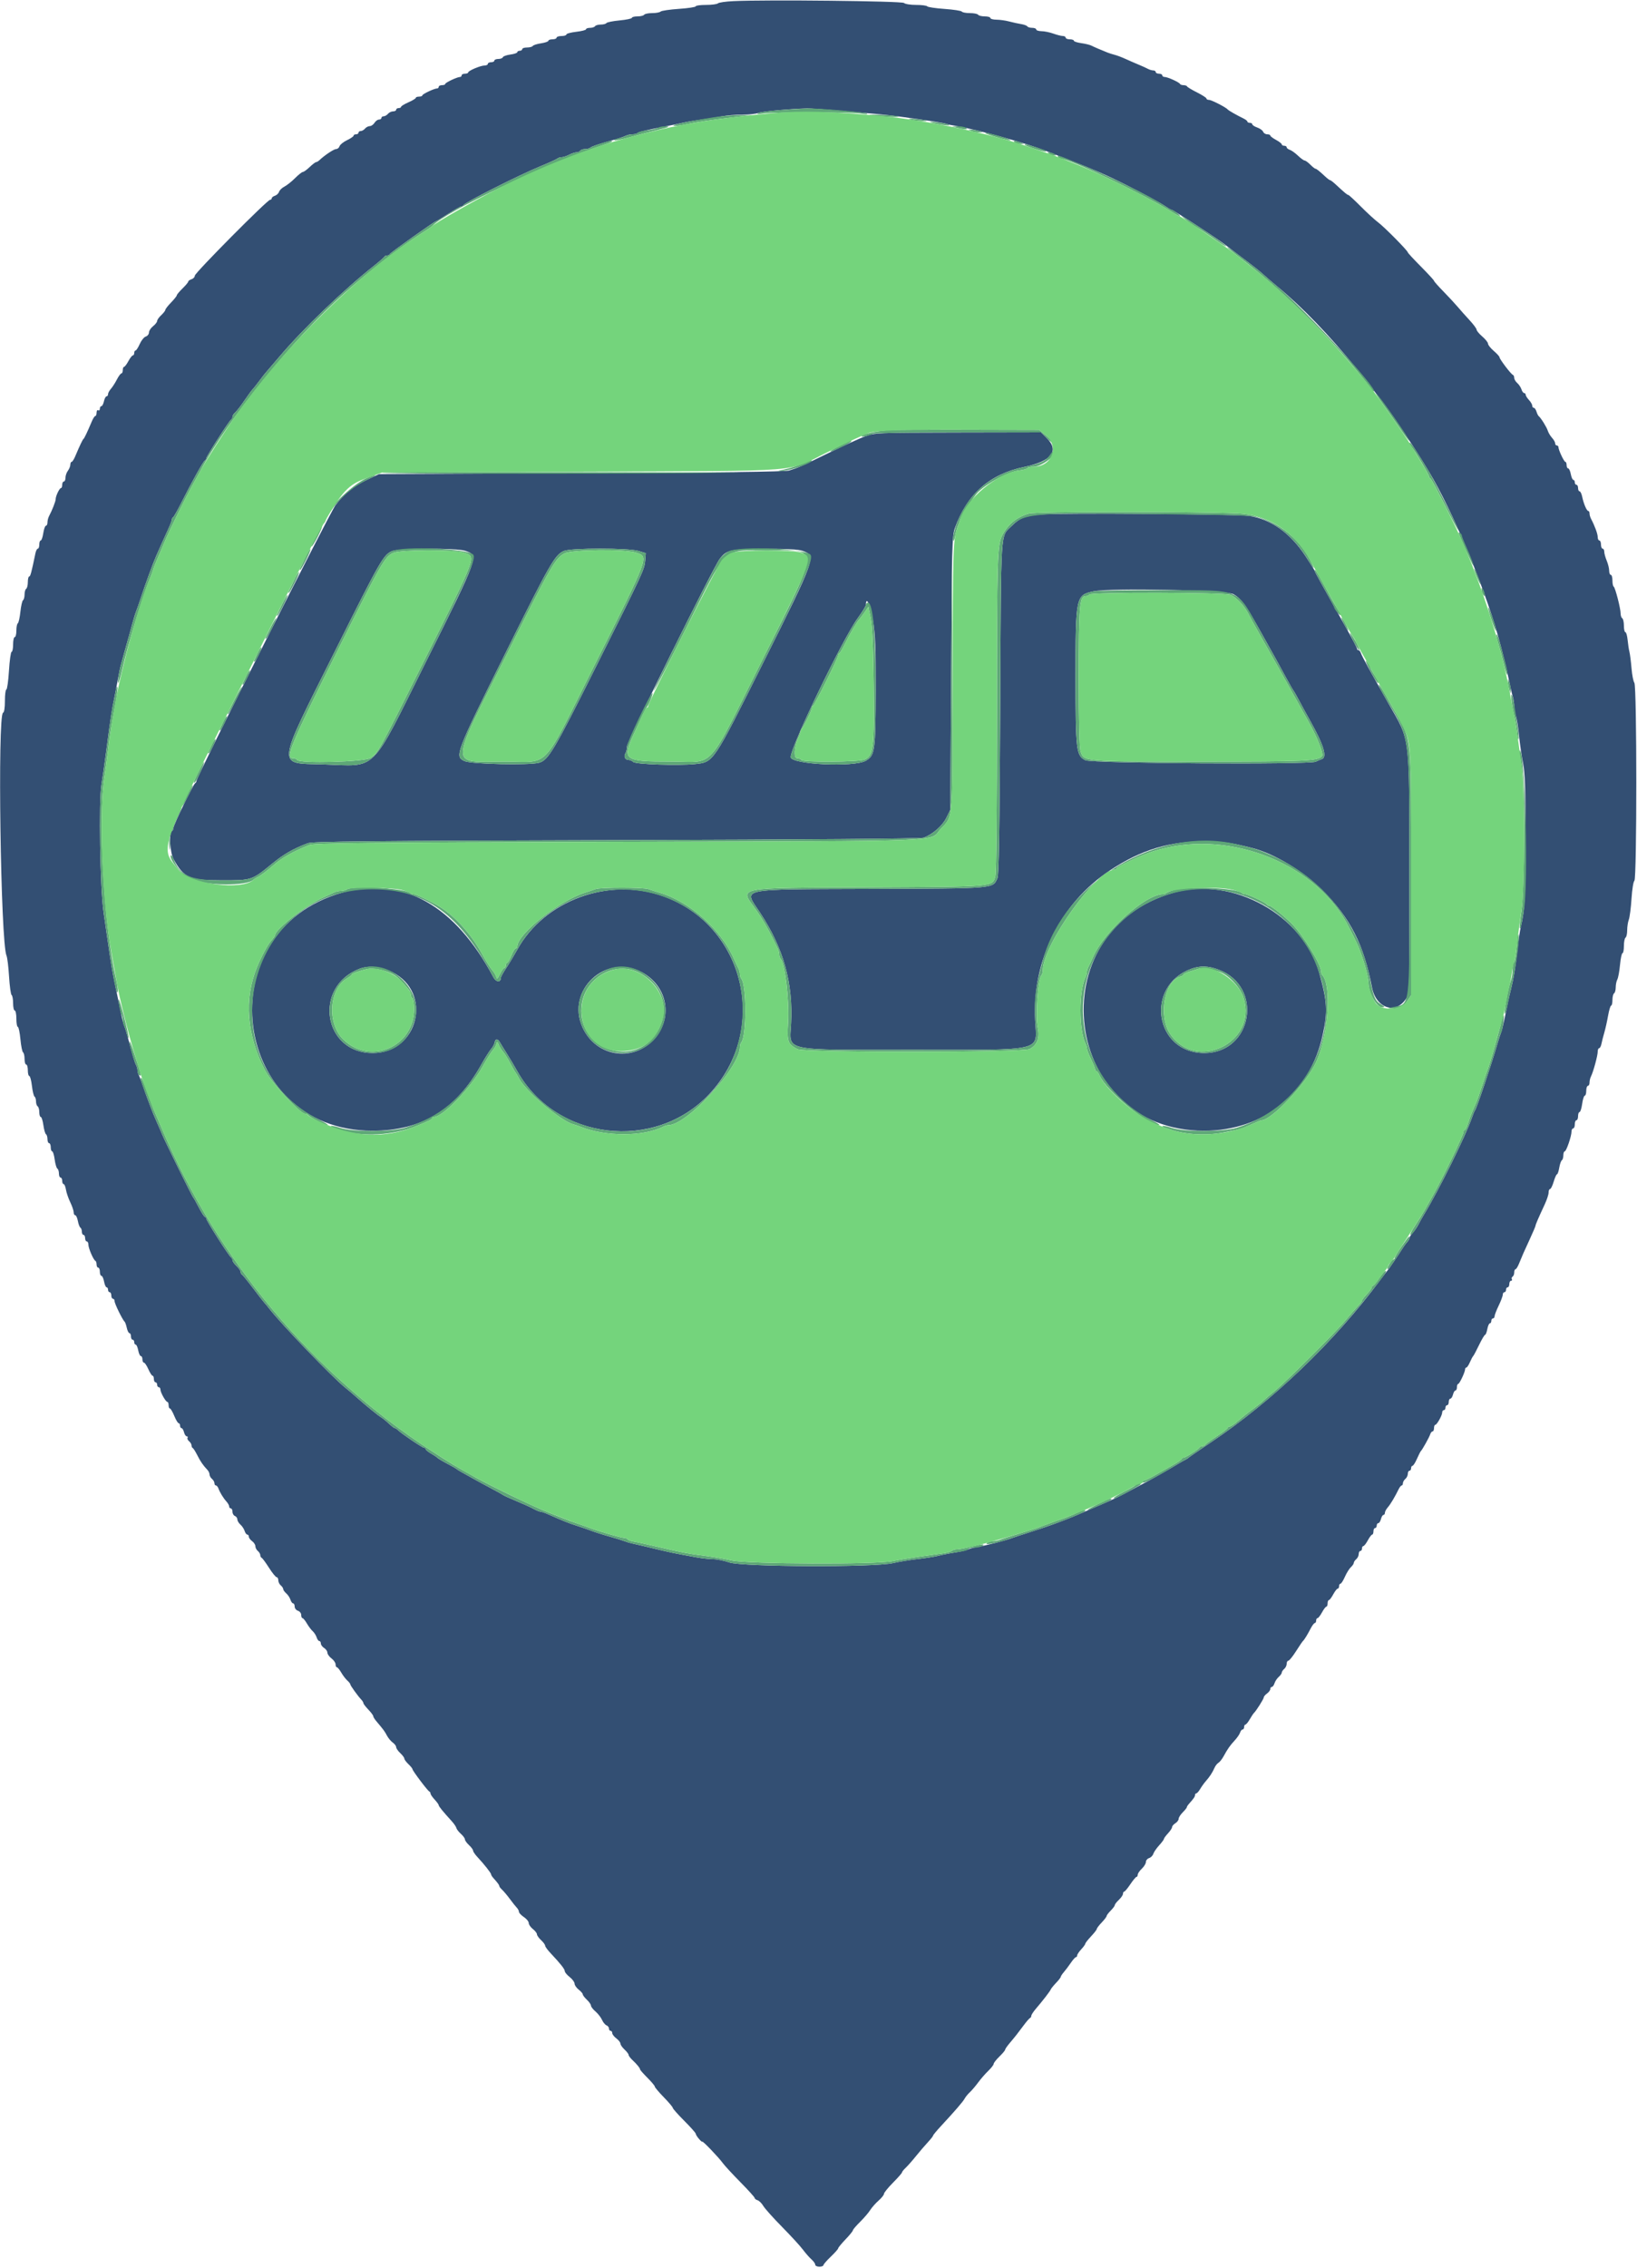 <svg id="svg" version="1.1" width="400" height="553.954" viewBox="0 0 400 553.954" xmlns="http://www.w3.org/2000/svg" xmlns:xlink="http://www.w3.org/1999/xlink" ><g id="svgg"><path id="path0" d="" stroke="none" fill="#000000" fill-rule="evenodd"></path><path id="path1" d="" stroke="none" fill="#003333" fill-rule="evenodd"></path><path id="path2" d="M179.202 0.274 C 177.333 0.363,175.632 0.608,175.422 0.818 C 175.212 1.028,173.906 1.200,172.520 1.200 C 171.134 1.200,170.000 1.354,170.000 1.543 C 170.000 1.731,168.155 2.012,165.900 2.166 C 163.645 2.321,161.629 2.616,161.420 2.823 C 161.211 3.031,160.277 3.200,159.344 3.200 C 158.411 3.200,157.536 3.380,157.400 3.600 C 157.264 3.820,156.533 4.000,155.776 4.000 C 155.019 4.000,154.400 4.159,154.400 4.353 C 154.400 4.547,153.051 4.832,151.403 4.987 C 149.754 5.141,148.304 5.433,148.179 5.634 C 148.055 5.835,147.434 6.000,146.800 6.000 C 146.166 6.000,145.536 6.180,145.400 6.400 C 145.264 6.620,144.713 6.800,144.176 6.800 C 143.639 6.800,143.200 6.957,143.200 7.148 C 143.200 7.340,142.120 7.619,140.800 7.768 C 139.480 7.918,138.400 8.211,138.400 8.420 C 138.400 8.629,137.860 8.800,137.200 8.800 C 136.540 8.800,136.000 8.980,136.000 9.200 C 136.000 9.420,135.550 9.600,135.000 9.600 C 134.450 9.600,134.000 9.760,134.000 9.955 C 134.000 10.150,133.194 10.430,132.209 10.578 C 131.224 10.725,130.314 11.016,130.186 11.223 C 130.058 11.430,129.423 11.600,128.776 11.600 C 128.129 11.600,127.600 11.780,127.600 12.000 C 127.600 12.220,127.330 12.400,127.000 12.400 C 126.670 12.400,126.400 12.556,126.400 12.747 C 126.400 12.938,125.639 13.197,124.709 13.322 C 123.778 13.446,122.953 13.740,122.875 13.974 C 122.797 14.208,122.298 14.400,121.767 14.400 C 121.235 14.400,120.800 14.580,120.800 14.800 C 120.800 15.020,120.440 15.200,120.000 15.200 C 119.560 15.200,119.200 15.380,119.200 15.600 C 119.200 15.820,118.841 16.000,118.403 16.000 C 117.417 16.000,114.400 17.277,114.400 17.694 C 114.400 17.862,114.040 18.000,113.600 18.000 C 113.160 18.000,112.800 18.180,112.800 18.400 C 112.800 18.620,112.621 18.800,112.403 18.800 C 111.720 18.800,108.800 20.173,108.800 20.494 C 108.800 20.662,108.440 20.800,108.000 20.800 C 107.560 20.800,107.200 20.980,107.200 21.200 C 107.200 21.420,107.021 21.600,106.803 21.600 C 106.120 21.600,103.200 22.973,103.200 23.294 C 103.200 23.462,102.840 23.600,102.400 23.600 C 101.960 23.600,101.598 23.735,101.596 23.900 C 101.594 24.065,100.784 24.555,99.796 24.990 C 98.808 25.424,98.000 25.919,98.000 26.090 C 98.000 26.260,97.730 26.400,97.400 26.400 C 97.070 26.400,96.800 26.580,96.800 26.800 C 96.800 27.020,96.462 27.200,96.049 27.200 C 95.636 27.200,95.074 27.470,94.800 27.800 C 94.526 28.130,94.054 28.400,93.751 28.400 C 93.448 28.400,93.200 28.580,93.200 28.800 C 93.200 29.020,92.932 29.200,92.603 29.200 C 92.275 29.200,91.782 29.560,91.507 30.000 C 91.232 30.440,90.713 30.800,90.353 30.800 C 89.993 30.800,89.474 31.070,89.200 31.400 C 88.926 31.730,88.454 32.000,88.151 32.000 C 87.848 32.000,87.600 32.180,87.600 32.400 C 87.600 32.620,87.330 32.800,87.000 32.800 C 86.670 32.800,86.400 32.951,86.400 33.136 C 86.400 33.320,85.680 33.815,84.801 34.236 C 83.922 34.656,83.099 35.315,82.974 35.700 C 82.849 36.085,82.476 36.400,82.146 36.400 C 81.597 36.400,79.355 37.886,78.071 39.100 C 77.781 39.375,77.402 39.600,77.231 39.600 C 77.059 39.600,76.354 40.140,75.663 40.800 C 74.972 41.460,74.225 42.000,74.003 42.000 C 73.781 42.000,72.924 42.677,72.100 43.504 C 71.275 44.332,70.108 45.261,69.507 45.568 C 68.905 45.876,68.311 46.450,68.186 46.844 C 68.061 47.237,67.608 47.670,67.180 47.806 C 66.751 47.943,66.400 48.222,66.400 48.427 C 66.400 48.632,66.217 48.800,65.993 48.800 C 65.329 48.800,47.600 66.662,47.600 67.332 C 47.600 67.670,47.240 68.060,46.800 68.200 C 46.360 68.340,46.000 68.597,46.000 68.771 C 46.000 68.945,45.372 69.698,44.604 70.444 C 43.837 71.190,43.207 71.944,43.204 72.120 C 43.202 72.296,42.570 73.088,41.800 73.881 C 41.030 74.674,40.400 75.484,40.400 75.680 C 40.400 75.877,39.950 76.455,39.400 76.965 C 38.850 77.475,38.400 78.115,38.400 78.388 C 38.400 78.661,37.950 79.239,37.400 79.671 C 36.850 80.104,36.400 80.793,36.400 81.202 C 36.400 81.611,36.049 82.058,35.620 82.194 C 35.191 82.330,34.526 83.152,34.143 84.021 C 33.760 84.889,33.301 85.600,33.123 85.600 C 32.945 85.600,32.800 85.870,32.800 86.200 C 32.800 86.530,32.648 86.800,32.463 86.800 C 32.278 86.800,31.787 87.430,31.372 88.200 C 30.957 88.970,30.479 89.600,30.309 89.600 C 30.139 89.600,30.000 89.960,30.000 90.400 C 30.000 90.840,29.848 91.200,29.663 91.200 C 29.478 91.200,28.983 91.870,28.563 92.689 C 28.143 93.508,27.485 94.532,27.100 94.965 C 26.715 95.397,26.400 95.987,26.400 96.275 C 26.400 96.564,26.234 96.800,26.032 96.800 C 25.829 96.800,25.545 97.340,25.400 98.000 C 25.255 98.660,24.971 99.200,24.768 99.200 C 24.566 99.200,24.400 99.481,24.400 99.824 C 24.400 100.167,24.220 100.336,24.000 100.200 C 23.780 100.064,23.600 100.323,23.600 100.776 C 23.600 101.229,23.464 101.600,23.298 101.600 C 23.131 101.600,22.747 102.185,22.444 102.900 C 21.279 105.647,20.633 107.007,20.400 107.200 C 20.167 107.393,19.521 108.753,18.356 111.500 C 18.053 112.215,17.669 112.800,17.502 112.800 C 17.336 112.800,17.194 113.115,17.187 113.500 C 17.180 113.885,16.910 114.549,16.587 114.976 C 16.264 115.404,16.000 116.169,16.000 116.676 C 16.000 117.184,15.820 117.600,15.600 117.600 C 15.380 117.600,15.200 117.960,15.200 118.400 C 15.200 118.840,15.065 119.201,14.900 119.203 C 14.531 119.207,13.600 121.152,13.600 121.919 C 13.600 122.449,12.769 124.573,11.966 126.095 C 11.765 126.477,11.600 127.152,11.600 127.595 C 11.600 128.038,11.431 128.400,11.225 128.400 C 11.018 128.400,10.728 129.210,10.579 130.200 C 10.431 131.190,10.150 132.000,9.955 132.000 C 9.760 132.000,9.600 132.450,9.600 133.000 C 9.600 133.550,9.440 134.000,9.245 134.000 C 9.050 134.000,8.788 134.495,8.663 135.100 C 7.668 139.898,7.426 140.800,7.133 140.800 C 6.950 140.800,6.800 141.419,6.800 142.176 C 6.800 142.933,6.620 143.664,6.400 143.800 C 6.180 143.936,6.000 144.566,6.000 145.200 C 6.000 145.834,5.834 146.455,5.631 146.581 C 5.429 146.706,5.137 147.979,4.984 149.410 C 4.831 150.841,4.547 152.109,4.353 152.229 C 4.159 152.349,4.000 153.157,4.000 154.024 C 4.000 154.891,3.820 155.600,3.600 155.600 C 3.380 155.600,3.200 156.410,3.200 157.400 C 3.200 158.390,3.038 159.200,2.839 159.200 C 2.641 159.200,2.350 161.270,2.192 163.800 C 2.033 166.330,1.746 168.400,1.552 168.400 C 1.358 168.400,1.200 169.645,1.200 171.167 C 1.200 172.885,1.027 173.991,0.743 174.086 C -0.638 174.546,0.157 230.224,1.590 233.400 C 1.789 233.840,2.069 236.135,2.214 238.500 C 2.359 240.865,2.640 242.901,2.839 243.024 C 3.037 243.147,3.200 244.047,3.200 245.024 C 3.200 246.001,3.380 246.800,3.600 246.800 C 3.820 246.800,4.000 247.700,4.000 248.800 C 4.000 249.900,4.159 250.800,4.353 250.800 C 4.547 250.800,4.832 252.149,4.987 253.797 C 5.141 255.446,5.433 256.896,5.634 257.021 C 5.835 257.145,6.000 257.867,6.000 258.624 C 6.000 259.381,6.180 260.000,6.400 260.000 C 6.620 260.000,6.800 260.630,6.800 261.400 C 6.800 262.170,6.962 262.800,7.161 262.800 C 7.359 262.800,7.647 263.880,7.800 265.201 C 7.953 266.521,8.241 267.702,8.439 267.824 C 8.638 267.947,8.800 268.476,8.800 269.000 C 8.800 269.524,8.980 270.064,9.200 270.200 C 9.420 270.336,9.600 270.977,9.600 271.624 C 9.600 272.271,9.763 272.800,9.962 272.800 C 10.162 272.800,10.449 273.700,10.600 274.800 C 10.751 275.899,11.038 276.900,11.237 277.023 C 11.437 277.146,11.600 277.687,11.600 278.224 C 11.600 278.761,11.780 279.200,12.000 279.200 C 12.220 279.200,12.400 279.650,12.400 280.200 C 12.400 280.750,12.557 281.200,12.748 281.200 C 12.940 281.200,13.215 282.093,13.360 283.184 C 13.505 284.275,13.798 285.275,14.012 285.407 C 14.225 285.539,14.400 286.087,14.400 286.624 C 14.400 287.161,14.580 287.600,14.800 287.600 C 15.020 287.600,15.200 287.960,15.200 288.400 C 15.200 288.840,15.356 289.200,15.548 289.200 C 15.739 289.200,15.994 289.808,16.115 290.551 C 16.235 291.294,16.709 292.677,17.167 293.626 C 17.625 294.574,18.000 295.676,18.000 296.075 C 18.000 296.474,18.172 296.800,18.382 296.800 C 18.592 296.800,18.882 297.432,19.027 298.204 C 19.172 298.977,19.450 299.707,19.645 299.828 C 19.840 299.949,20.000 300.397,20.000 300.824 C 20.000 301.251,20.180 301.600,20.400 301.600 C 20.620 301.600,20.800 301.960,20.800 302.400 C 20.800 302.840,20.980 303.200,21.200 303.200 C 21.420 303.200,21.600 303.554,21.600 303.986 C 21.600 304.863,22.833 307.726,23.300 307.933 C 23.465 308.007,23.600 308.412,23.600 308.833 C 23.600 309.255,23.780 309.600,24.000 309.600 C 24.220 309.600,24.400 310.050,24.400 310.600 C 24.400 311.150,24.572 311.600,24.782 311.600 C 24.992 311.600,25.282 312.230,25.426 313.000 C 25.571 313.770,25.849 314.400,26.045 314.400 C 26.240 314.400,26.400 314.670,26.400 315.000 C 26.400 315.330,26.580 315.600,26.800 315.600 C 27.020 315.600,27.200 315.960,27.200 316.400 C 27.200 316.840,27.380 317.200,27.600 317.200 C 27.820 317.200,28.000 317.471,28.000 317.803 C 28.000 318.400,29.968 322.414,30.450 322.800 C 30.587 322.910,30.826 323.585,30.982 324.300 C 31.137 325.015,31.429 325.600,31.632 325.600 C 31.834 325.600,32.000 325.960,32.000 326.400 C 32.000 326.840,32.180 327.200,32.400 327.200 C 32.620 327.200,32.800 327.470,32.800 327.800 C 32.800 328.130,32.960 328.400,33.155 328.400 C 33.351 328.400,33.629 329.030,33.774 329.800 C 33.918 330.570,34.208 331.200,34.418 331.200 C 34.628 331.200,34.800 331.560,34.800 332.000 C 34.800 332.440,34.967 332.800,35.171 332.800 C 35.375 332.800,35.860 333.520,36.248 334.400 C 36.636 335.280,37.099 336.000,37.277 336.000 C 37.455 336.000,37.600 336.360,37.600 336.800 C 37.600 337.240,37.780 337.600,38.000 337.600 C 38.220 337.600,38.400 337.870,38.400 338.200 C 38.400 338.530,38.580 338.800,38.800 338.800 C 39.020 338.800,39.200 339.055,39.200 339.368 C 39.200 340.081,40.498 342.394,40.900 342.397 C 41.065 342.399,41.200 342.760,41.200 343.200 C 41.200 343.640,41.343 344.000,41.518 344.000 C 41.693 344.000,42.170 344.810,42.578 345.800 C 42.987 346.790,43.473 347.600,43.660 347.600 C 43.847 347.600,44.000 347.870,44.000 348.200 C 44.000 348.530,44.160 348.800,44.357 348.800 C 44.553 348.800,44.826 349.250,44.964 349.800 C 45.102 350.350,45.402 350.800,45.631 350.800 C 45.860 350.800,45.949 350.960,45.828 351.155 C 45.707 351.350,45.877 351.732,46.204 352.004 C 46.532 352.276,46.800 352.731,46.800 353.016 C 46.800 353.300,46.935 353.593,47.100 353.667 C 47.265 353.740,47.760 354.519,48.200 355.397 C 48.969 356.932,49.629 357.888,50.700 359.016 C 50.975 359.306,51.200 359.804,51.200 360.122 C 51.200 360.441,51.470 360.926,51.800 361.200 C 52.130 361.474,52.400 361.946,52.400 362.249 C 52.400 362.552,52.559 362.800,52.753 362.800 C 52.948 362.800,53.221 363.115,53.360 363.500 C 53.721 364.499,54.563 365.875,55.336 366.729 C 55.701 367.133,56.000 367.674,56.000 367.931 C 56.000 368.189,56.180 368.400,56.400 368.400 C 56.620 368.400,56.800 368.766,56.800 369.213 C 56.800 369.659,57.070 370.129,57.400 370.255 C 57.730 370.382,58.000 370.760,58.000 371.096 C 58.000 371.432,58.334 371.997,58.743 372.353 C 59.151 372.709,59.613 373.405,59.770 373.900 C 59.926 374.395,60.222 374.800,60.427 374.800 C 60.632 374.800,60.800 375.030,60.800 375.312 C 60.800 375.593,61.160 376.083,61.600 376.400 C 62.040 376.717,62.400 377.275,62.400 377.639 C 62.400 378.004,62.670 378.526,63.000 378.800 C 63.330 379.074,63.600 379.531,63.600 379.816 C 63.600 380.100,63.750 380.393,63.933 380.467 C 64.116 380.540,64.924 381.635,65.728 382.900 C 66.532 384.165,67.372 385.200,67.595 385.200 C 67.818 385.200,68.000 385.538,68.000 385.951 C 68.000 386.364,68.270 386.926,68.600 387.200 C 68.930 387.474,69.200 387.880,69.200 388.102 C 69.200 388.324,69.534 388.797,69.943 389.153 C 70.351 389.509,70.813 390.205,70.970 390.700 C 71.126 391.195,71.422 391.600,71.627 391.600 C 71.832 391.600,72.000 391.948,72.000 392.373 C 72.000 392.798,72.360 393.260,72.800 393.400 C 73.240 393.540,73.600 394.002,73.600 394.427 C 73.600 394.852,73.741 395.200,73.914 395.200 C 74.086 395.200,74.569 395.785,74.985 396.500 C 75.402 397.215,76.045 398.070,76.414 398.400 C 76.784 398.730,77.213 399.405,77.370 399.900 C 77.526 400.395,77.822 400.800,78.027 400.800 C 78.232 400.800,78.400 401.068,78.400 401.397 C 78.400 401.725,78.760 402.218,79.200 402.493 C 79.640 402.768,80.000 403.284,80.000 403.640 C 80.000 403.996,80.450 404.626,81.000 405.039 C 81.550 405.452,82.000 406.107,82.000 406.495 C 82.000 406.883,82.141 407.200,82.314 407.200 C 82.486 407.200,82.969 407.785,83.385 408.500 C 83.802 409.215,84.471 410.091,84.872 410.447 C 85.272 410.803,85.600 411.220,85.600 411.374 C 85.600 411.665,87.428 414.207,88.300 415.129 C 88.575 415.419,88.800 415.798,88.800 415.969 C 88.800 416.141,89.340 416.846,90.000 417.537 C 90.660 418.228,91.200 418.947,91.200 419.135 C 91.200 419.323,91.515 419.850,91.900 420.305 C 93.705 422.439,93.998 422.835,94.546 423.881 C 94.869 424.497,95.508 425.265,95.966 425.588 C 96.425 425.912,96.800 426.415,96.800 426.707 C 96.800 426.999,97.250 427.655,97.800 428.165 C 98.350 428.675,98.800 429.277,98.800 429.504 C 98.800 429.731,99.247 430.340,99.793 430.858 C 100.339 431.376,100.789 431.933,100.793 432.096 C 100.802 432.475,104.480 437.357,104.890 437.533 C 105.061 437.607,105.200 437.840,105.200 438.051 C 105.200 438.262,105.650 438.920,106.200 439.513 C 106.750 440.107,107.200 440.726,107.200 440.889 C 107.200 441.170,108.138 442.321,110.400 444.815 C 110.950 445.422,111.452 446.161,111.515 446.459 C 111.578 446.757,112.073 447.396,112.615 447.881 C 113.157 448.365,113.600 448.975,113.600 449.235 C 113.600 449.495,114.050 450.125,114.600 450.635 C 115.150 451.145,115.600 451.756,115.600 451.994 C 115.600 452.232,116.095 452.954,116.700 453.597 C 118.268 455.265,120.000 457.462,120.000 457.783 C 120.000 457.934,120.225 458.308,120.500 458.615 C 121.606 459.848,122.000 460.379,122.000 460.636 C 122.000 460.785,122.317 461.197,122.704 461.553 C 123.092 461.909,123.940 462.920,124.590 463.800 C 125.240 464.680,126.003 465.638,126.286 465.929 C 126.568 466.219,126.801 466.669,126.801 466.929 C 126.802 467.188,127.341 467.760,128.000 468.200 C 128.659 468.640,129.198 469.302,129.199 469.671 C 129.199 470.040,129.650 470.696,130.200 471.129 C 130.750 471.561,131.200 472.139,131.200 472.412 C 131.200 472.685,131.650 473.325,132.200 473.835 C 132.750 474.345,133.200 474.954,133.200 475.188 C 133.200 475.422,133.785 476.234,134.500 476.992 C 136.943 479.582,138.000 480.917,138.000 481.414 C 138.000 481.687,138.538 482.335,139.196 482.855 C 139.854 483.375,140.394 484.102,140.396 484.471 C 140.398 484.840,140.850 485.496,141.400 485.929 C 141.950 486.361,142.400 486.883,142.400 487.088 C 142.400 487.293,142.850 487.883,143.400 488.400 C 143.950 488.917,144.400 489.562,144.400 489.834 C 144.400 490.106,144.895 490.750,145.500 491.264 C 146.105 491.779,146.823 492.700,147.097 493.311 C 147.370 493.922,147.865 494.527,148.197 494.654 C 148.528 494.781,148.800 495.136,148.800 495.443 C 148.800 495.749,148.980 496.000,149.200 496.000 C 149.420 496.000,149.600 496.245,149.600 496.544 C 149.600 496.843,150.050 497.426,150.600 497.839 C 151.150 498.252,151.600 498.826,151.600 499.114 C 151.600 499.402,152.050 500.055,152.600 500.565 C 153.150 501.075,153.600 501.664,153.600 501.874 C 153.600 502.084,154.005 502.636,154.500 503.100 C 155.640 504.170,156.400 505.095,156.400 505.415 C 156.400 505.551,157.210 506.473,158.200 507.463 C 159.190 508.453,160.000 509.421,160.000 509.614 C 160.000 509.806,160.990 510.978,162.200 512.218 C 163.410 513.457,164.400 514.629,164.400 514.822 C 164.400 515.015,165.660 516.432,167.200 517.972 C 168.740 519.512,170.000 520.931,170.000 521.125 C 170.000 521.319,170.360 521.893,170.800 522.400 C 171.240 522.907,171.600 523.209,171.600 523.070 C 171.600 522.724,175.608 526.901,176.600 528.280 C 177.040 528.891,178.975 530.988,180.900 532.939 C 182.825 534.890,184.400 536.634,184.400 536.816 C 184.400 536.997,184.721 537.248,185.113 537.373 C 185.506 537.497,186.139 538.127,186.520 538.773 C 186.901 539.418,188.965 541.723,191.107 543.894 C 193.248 546.065,195.531 548.552,196.180 549.421 C 196.828 550.289,197.773 551.366,198.280 551.813 C 198.786 552.260,199.200 552.845,199.200 553.113 C 199.200 553.381,199.650 553.600,200.200 553.600 C 200.750 553.600,201.200 553.436,201.200 553.236 C 201.200 553.036,202.010 552.100,203.000 551.157 C 203.990 550.213,204.800 549.300,204.800 549.128 C 204.800 548.955,205.610 547.969,206.600 546.935 C 207.590 545.902,208.400 544.908,208.400 544.726 C 208.400 544.544,209.179 543.627,210.131 542.689 C 211.083 541.750,212.203 540.446,212.620 539.791 C 213.037 539.136,213.969 538.082,214.689 537.449 C 215.410 536.816,216.000 536.075,216.000 535.802 C 216.000 535.528,216.990 534.307,218.200 533.087 C 219.410 531.868,220.400 530.740,220.400 530.581 C 220.400 530.422,220.805 529.911,221.301 529.446 C 221.796 528.981,222.921 527.706,223.801 526.614 C 224.680 525.522,225.985 523.999,226.700 523.231 C 227.415 522.462,228.000 521.720,228.000 521.582 C 228.000 521.444,228.855 520.409,229.900 519.283 C 233.389 515.522,235.326 513.275,235.719 512.534 C 235.933 512.130,236.498 511.440,236.974 511.000 C 237.451 510.560,238.372 509.480,239.020 508.600 C 239.669 507.720,240.785 506.439,241.500 505.753 C 242.215 505.067,242.800 504.310,242.800 504.072 C 242.800 503.834,243.430 503.027,244.200 502.279 C 244.970 501.531,245.600 500.781,245.600 500.612 C 245.600 500.444,246.095 499.723,246.700 499.010 C 248.024 497.450,248.631 496.681,250.183 494.592 C 250.834 493.716,251.509 492.940,251.683 492.867 C 251.858 492.793,252.000 492.547,252.000 492.319 C 252.000 492.092,252.495 491.328,253.100 490.622 C 254.828 488.607,256.585 486.327,256.753 485.885 C 256.837 485.663,257.422 484.942,258.053 484.282 C 258.684 483.621,259.200 482.956,259.200 482.802 C 259.200 482.648,259.539 482.131,259.954 481.653 C 260.369 481.175,261.134 480.158,261.654 479.394 C 262.174 478.630,262.735 478.004,262.900 478.003 C 263.065 478.001,263.200 477.812,263.200 477.583 C 263.200 477.353,263.650 476.680,264.200 476.087 C 264.750 475.493,265.200 474.872,265.200 474.705 C 265.200 474.538,265.830 473.734,266.600 472.918 C 267.370 472.101,268.000 471.289,268.000 471.113 C 268.000 470.937,268.540 470.228,269.200 469.537 C 269.860 468.846,270.400 468.136,270.400 467.959 C 270.400 467.781,270.850 467.186,271.400 466.636 C 271.950 466.086,272.400 465.480,272.400 465.288 C 272.400 465.096,272.850 464.517,273.400 464.000 C 273.950 463.483,274.400 462.822,274.400 462.530 C 274.400 462.239,274.535 461.996,274.700 461.991 C 274.865 461.986,275.540 461.177,276.200 460.192 C 276.860 459.207,277.535 458.401,277.700 458.401 C 277.865 458.400,278.000 458.161,278.000 457.870 C 278.000 457.578,278.450 456.917,279.000 456.400 C 279.550 455.883,280.000 455.144,280.000 454.757 C 280.000 454.370,280.351 453.943,280.780 453.806 C 281.208 453.670,281.671 453.205,281.809 452.772 C 281.946 452.339,282.585 451.408,283.229 450.703 C 283.873 449.998,284.400 449.291,284.400 449.131 C 284.400 448.972,284.850 448.356,285.400 447.762 C 285.950 447.169,286.400 446.483,286.400 446.238 C 286.400 445.993,286.760 445.568,287.200 445.293 C 287.640 445.018,288.000 444.533,288.000 444.215 C 288.000 443.897,288.450 443.186,289.000 442.636 C 289.550 442.086,290.000 441.525,290.000 441.390 C 290.000 441.254,290.225 440.892,290.500 440.585 C 291.687 439.262,292.000 438.809,292.000 438.417 C 292.000 438.188,292.141 438.000,292.314 438.000 C 292.486 438.000,292.922 437.505,293.283 436.900 C 293.643 436.295,294.267 435.430,294.669 434.978 C 295.576 433.959,296.287 432.864,296.779 431.732 C 296.986 431.255,297.411 430.715,297.724 430.532 C 298.036 430.350,298.588 429.660,298.951 429.000 C 299.992 427.105,300.523 426.345,301.688 425.084 C 302.286 424.437,302.883 423.568,303.015 423.153 C 303.146 422.739,303.422 422.400,303.627 422.400 C 303.832 422.400,304.000 422.130,304.000 421.800 C 304.000 421.470,304.141 421.200,304.314 421.200 C 304.486 421.200,304.968 420.615,305.384 419.900 C 305.799 419.185,306.244 418.510,306.371 418.400 C 306.882 417.958,308.800 414.931,308.800 414.567 C 308.800 414.352,309.160 413.917,309.600 413.600 C 310.040 413.283,310.400 412.793,310.400 412.512 C 310.400 412.230,310.568 412.000,310.773 412.000 C 310.978 412.000,311.274 411.595,311.430 411.100 C 311.587 410.605,312.049 409.909,312.457 409.553 C 312.866 409.197,313.200 408.724,313.200 408.502 C 313.200 408.280,313.470 407.874,313.800 407.600 C 314.130 407.326,314.400 406.764,314.400 406.351 C 314.400 405.938,314.582 405.600,314.805 405.600 C 315.028 405.600,315.867 404.565,316.671 403.300 C 317.474 402.035,318.237 400.910,318.366 400.800 C 318.691 400.523,319.479 399.243,320.277 397.700 C 320.646 396.985,321.095 396.400,321.274 396.400 C 321.453 396.400,321.600 396.130,321.600 395.800 C 321.600 395.470,321.752 395.200,321.937 395.200 C 322.122 395.200,322.613 394.570,323.028 393.800 C 323.443 393.030,323.921 392.400,324.091 392.400 C 324.261 392.400,324.400 392.040,324.400 391.600 C 324.400 391.160,324.539 390.800,324.709 390.800 C 324.879 390.800,325.357 390.170,325.772 389.400 C 326.187 388.630,326.678 388.000,326.863 388.000 C 327.048 388.000,327.200 387.730,327.200 387.400 C 327.200 387.070,327.353 386.800,327.539 386.800 C 327.726 386.800,328.216 386.035,328.627 385.100 C 329.039 384.165,329.697 383.109,330.088 382.753 C 330.480 382.397,330.800 381.924,330.800 381.702 C 330.800 381.480,331.070 381.074,331.400 380.800 C 331.730 380.526,332.000 379.964,332.000 379.551 C 332.000 379.138,332.180 378.800,332.400 378.800 C 332.620 378.800,332.800 378.530,332.800 378.200 C 332.800 377.870,332.952 377.600,333.137 377.600 C 333.322 377.600,333.813 376.970,334.228 376.200 C 334.643 375.430,335.121 374.800,335.291 374.800 C 335.461 374.800,335.600 374.440,335.600 374.000 C 335.600 373.560,335.780 373.200,336.000 373.200 C 336.220 373.200,336.400 372.930,336.400 372.600 C 336.400 372.270,336.577 372.000,336.792 372.000 C 337.008 372.000,337.298 371.550,337.436 371.000 C 337.574 370.450,337.847 370.000,338.043 370.000 C 338.240 370.000,338.400 369.764,338.400 369.475 C 338.400 369.187,338.715 368.591,339.100 368.152 C 339.770 367.387,340.830 365.616,341.763 363.703 C 342.003 363.210,342.335 362.805,342.500 362.803 C 342.665 362.801,342.800 362.552,342.800 362.249 C 342.800 361.946,343.070 361.474,343.400 361.200 C 343.730 360.926,344.000 360.364,344.000 359.951 C 344.000 359.538,344.180 359.200,344.400 359.200 C 344.620 359.200,344.800 358.930,344.800 358.600 C 344.800 358.270,344.953 358.000,345.139 358.000 C 345.326 358.000,345.816 357.235,346.228 356.300 C 346.641 355.365,347.073 354.510,347.189 354.400 C 347.560 354.049,349.243 351.026,349.472 350.300 C 349.594 349.915,349.852 349.600,350.047 349.600 C 350.241 349.600,350.400 349.240,350.400 348.800 C 350.400 348.360,350.535 347.999,350.700 347.997 C 351.102 347.994,352.400 345.681,352.400 344.968 C 352.400 344.655,352.580 344.400,352.800 344.400 C 353.020 344.400,353.200 344.130,353.200 343.800 C 353.200 343.470,353.380 343.200,353.600 343.200 C 353.820 343.200,354.000 342.840,354.000 342.400 C 354.000 341.960,354.177 341.600,354.392 341.600 C 354.608 341.600,354.898 341.150,355.036 340.600 C 355.174 340.050,355.447 339.600,355.643 339.600 C 355.840 339.600,356.000 339.240,356.000 338.800 C 356.000 338.360,356.138 338.000,356.306 338.000 C 356.627 338.000,358.000 335.080,358.000 334.397 C 358.000 334.179,358.136 334.000,358.302 334.000 C 358.469 334.000,358.859 333.415,359.170 332.700 C 359.481 331.985,359.840 331.310,359.968 331.200 C 360.096 331.090,360.740 329.878,361.400 328.507 C 362.060 327.135,362.727 326.010,362.882 326.007 C 363.037 326.003,363.282 325.370,363.426 324.600 C 363.571 323.830,363.849 323.200,364.045 323.200 C 364.240 323.200,364.400 322.930,364.400 322.600 C 364.400 322.270,364.580 322.000,364.800 322.000 C 365.020 322.000,365.200 321.764,365.200 321.475 C 365.200 321.186,365.650 320.017,366.200 318.877 C 366.750 317.737,367.200 316.533,367.200 316.202 C 367.200 315.871,367.380 315.600,367.600 315.600 C 367.820 315.600,368.000 315.330,368.000 315.000 C 368.000 314.670,368.180 314.400,368.400 314.400 C 368.620 314.400,368.800 314.040,368.800 313.600 C 368.800 313.160,368.991 312.800,369.224 312.800 C 369.457 312.800,369.544 312.632,369.417 312.428 C 369.291 312.223,369.370 311.942,369.593 311.804 C 369.817 311.666,370.000 311.203,370.000 310.776 C 370.000 310.349,370.136 310.000,370.302 310.000 C 370.469 310.000,370.844 309.415,371.136 308.700 C 372.024 306.526,372.292 305.918,373.773 302.711 C 374.558 301.013,375.200 299.510,375.200 299.372 C 375.200 299.103,375.922 297.429,377.448 294.160 C 377.971 293.038,378.400 291.733,378.400 291.260 C 378.400 290.787,378.560 290.400,378.756 290.400 C 378.952 290.400,379.351 289.590,379.643 288.600 C 379.935 287.610,380.300 286.800,380.452 286.800 C 380.605 286.800,380.851 286.081,381.000 285.202 C 381.148 284.323,381.434 283.503,381.635 283.378 C 381.836 283.254,382.000 282.713,382.000 282.176 C 382.000 281.639,382.153 281.200,382.339 281.200 C 382.728 281.200,384.000 277.488,384.000 276.354 C 384.000 275.939,384.180 275.600,384.400 275.600 C 384.620 275.600,384.800 275.150,384.800 274.600 C 384.800 274.050,384.980 273.600,385.200 273.600 C 385.420 273.600,385.600 273.150,385.600 272.600 C 385.600 272.050,385.763 271.600,385.962 271.600 C 386.162 271.600,386.449 270.700,386.600 269.600 C 386.751 268.500,387.038 267.600,387.238 267.600 C 387.437 267.600,387.600 267.060,387.600 266.400 C 387.600 265.740,387.780 265.200,388.000 265.200 C 388.220 265.200,388.400 264.838,388.400 264.395 C 388.400 263.952,388.560 263.277,388.757 262.895 C 389.314 261.809,390.400 257.824,390.400 256.865 C 390.400 256.389,390.560 256.000,390.755 256.000 C 390.950 256.000,391.205 255.505,391.322 254.900 C 391.439 254.295,391.749 253.080,392.011 252.200 C 392.273 251.320,392.685 249.475,392.926 248.100 C 393.167 246.725,393.507 245.600,393.682 245.600 C 393.857 245.600,394.000 244.981,394.000 244.224 C 394.000 243.467,394.180 242.736,394.400 242.600 C 394.620 242.464,394.800 241.812,394.800 241.150 C 394.800 240.489,394.977 239.616,395.194 239.212 C 395.410 238.807,395.706 237.199,395.851 235.638 C 395.996 234.077,396.269 232.800,396.457 232.800 C 396.646 232.800,396.800 232.001,396.800 231.024 C 396.800 230.047,396.980 229.136,397.200 229.000 C 397.420 228.864,397.600 228.055,397.600 227.202 C 397.600 226.350,397.780 225.179,398.000 224.601 C 398.219 224.023,398.517 221.716,398.660 219.475 C 398.804 217.234,399.119 215.272,399.360 215.115 C 399.986 214.708,399.981 167.551,399.355 166.762 C 399.110 166.453,398.797 164.850,398.660 163.200 C 398.522 161.550,398.293 159.750,398.151 159.200 C 398.008 158.650,397.808 157.345,397.707 156.300 C 397.606 155.255,397.360 154.400,397.161 154.400 C 396.963 154.400,396.800 153.691,396.800 152.824 C 396.800 151.957,396.620 151.136,396.400 151.000 C 396.180 150.864,396.002 150.358,396.003 149.876 C 396.008 148.647,394.663 143.428,394.300 143.267 C 394.135 143.193,394.000 142.518,394.000 141.767 C 394.000 141.015,393.820 140.400,393.600 140.400 C 393.380 140.400,393.200 139.944,393.200 139.387 C 393.200 138.830,392.930 137.728,392.600 136.938 C 392.270 136.149,392.000 135.164,392.000 134.751 C 392.000 134.338,391.820 134.000,391.600 134.000 C 391.380 134.000,391.200 133.550,391.200 133.000 C 391.200 132.450,391.020 132.000,390.800 132.000 C 390.580 132.000,390.400 131.622,390.400 131.160 C 390.400 130.393,389.689 128.455,388.766 126.705 C 388.565 126.323,388.400 125.738,388.400 125.405 C 388.400 125.072,388.264 124.800,388.098 124.800 C 387.717 124.800,386.950 123.005,386.602 121.300 C 386.456 120.585,386.171 120.000,385.968 120.000 C 385.766 120.000,385.600 119.640,385.600 119.200 C 385.600 118.760,385.420 118.400,385.200 118.400 C 384.980 118.400,384.800 118.130,384.800 117.800 C 384.800 117.470,384.640 117.200,384.445 117.200 C 384.249 117.200,383.971 116.570,383.826 115.800 C 383.682 115.030,383.392 114.400,383.182 114.400 C 382.972 114.400,382.800 114.040,382.800 113.600 C 382.800 113.160,382.662 112.800,382.494 112.800 C 382.173 112.800,380.800 109.880,380.800 109.197 C 380.800 108.979,380.620 108.800,380.400 108.800 C 380.180 108.800,380.000 108.564,380.000 108.275 C 380.000 107.987,379.662 107.388,379.249 106.945 C 378.836 106.501,378.361 105.706,378.193 105.177 C 377.909 104.283,376.515 102.056,375.954 101.600 C 375.819 101.490,375.581 100.995,375.427 100.500 C 375.272 100.005,374.978 99.600,374.773 99.600 C 374.568 99.600,374.400 99.364,374.400 99.075 C 374.400 98.787,374.040 98.164,373.600 97.692 C 373.160 97.220,372.800 96.646,372.800 96.417 C 372.800 96.188,372.632 96.000,372.427 96.000 C 372.222 96.000,371.926 95.595,371.770 95.100 C 371.613 94.605,371.151 93.909,370.743 93.553 C 370.334 93.197,370.000 92.627,370.000 92.286 C 370.000 91.946,369.841 91.607,369.646 91.533 C 369.177 91.357,366.400 87.690,366.400 87.247 C 366.400 87.057,365.770 86.364,365.000 85.706 C 364.230 85.048,363.600 84.259,363.600 83.951 C 363.600 83.644,362.974 82.854,362.209 82.196 C 361.443 81.538,360.813 80.786,360.809 80.524 C 360.804 80.261,360.035 79.223,359.100 78.215 C 358.165 77.208,356.860 75.742,356.200 74.959 C 355.540 74.176,353.965 72.478,352.700 71.187 C 351.435 69.896,350.400 68.724,350.400 68.584 C 350.400 68.443,348.960 66.877,347.200 65.103 C 345.440 63.328,343.997 61.769,343.994 61.638 C 343.984 61.220,338.257 55.430,336.741 54.305 C 335.938 53.709,334.027 51.957,332.493 50.411 C 330.959 48.865,329.585 47.600,329.438 47.600 C 329.189 47.600,328.712 47.201,326.214 44.900 C 325.676 44.405,325.130 44.000,325.000 44.000 C 324.870 44.000,324.330 43.595,323.801 43.100 C 322.364 41.756,321.661 41.200,321.399 41.200 C 321.269 41.200,320.714 40.750,320.164 40.200 C 319.614 39.650,318.990 39.200,318.778 39.200 C 318.566 39.200,317.833 38.665,317.150 38.012 C 316.466 37.359,315.568 36.717,315.153 36.585 C 314.739 36.454,314.400 36.178,314.400 35.973 C 314.400 35.768,314.130 35.600,313.800 35.600 C 313.470 35.600,313.200 35.448,313.200 35.263 C 313.200 35.078,312.570 34.587,311.800 34.172 C 311.030 33.757,310.400 33.279,310.400 33.109 C 310.400 32.939,310.059 32.800,309.643 32.800 C 309.226 32.800,308.779 32.521,308.648 32.181 C 308.517 31.841,307.868 31.373,307.205 31.142 C 306.542 30.911,306.000 30.559,306.000 30.361 C 306.000 30.162,305.730 30.000,305.400 30.000 C 305.070 30.000,304.799 29.865,304.797 29.700 C 304.795 29.535,304.390 29.203,303.897 28.963 C 302.182 28.127,300.199 26.998,300.000 26.745 C 299.594 26.228,296.026 24.400,295.423 24.400 C 295.080 24.400,294.800 24.249,294.800 24.065 C 294.800 23.881,293.765 23.212,292.500 22.578 C 291.235 21.944,290.140 21.285,290.067 21.113 C 289.993 20.941,289.603 20.800,289.200 20.800 C 288.797 20.800,288.407 20.665,288.333 20.500 C 288.151 20.089,285.310 18.800,284.586 18.800 C 284.264 18.800,284.000 18.620,284.000 18.400 C 284.000 18.180,283.640 18.000,283.200 18.000 C 282.760 18.000,282.400 17.820,282.400 17.600 C 282.400 17.380,282.128 17.200,281.795 17.200 C 281.462 17.200,280.877 17.029,280.495 16.819 C 280.113 16.610,279.080 16.141,278.200 15.778 C 277.320 15.414,275.880 14.787,275.000 14.384 C 274.120 13.982,272.950 13.539,272.400 13.401 C 271.850 13.263,271.040 13.005,270.600 12.828 C 268.766 12.092,267.357 11.485,266.691 11.144 C 266.301 10.945,265.176 10.672,264.191 10.537 C 263.206 10.402,262.400 10.136,262.400 9.946 C 262.400 9.756,261.950 9.600,261.400 9.600 C 260.850 9.600,260.400 9.420,260.400 9.200 C 260.400 8.980,260.085 8.797,259.700 8.794 C 259.315 8.791,258.280 8.529,257.400 8.212 C 256.520 7.895,255.215 7.627,254.500 7.618 C 253.785 7.608,253.200 7.420,253.200 7.200 C 253.200 6.980,252.761 6.800,252.224 6.800 C 251.687 6.800,251.148 6.640,251.027 6.444 C 250.906 6.249,250.221 5.995,249.504 5.881 C 248.787 5.768,247.480 5.482,246.600 5.247 C 245.720 5.012,244.325 4.815,243.500 4.810 C 242.675 4.804,242.000 4.620,242.000 4.400 C 242.000 4.180,241.381 4.000,240.624 4.000 C 239.867 4.000,239.136 3.820,239.000 3.600 C 238.864 3.380,237.964 3.200,237.000 3.200 C 236.036 3.200,235.145 3.034,235.020 2.832 C 234.894 2.629,232.990 2.336,230.787 2.180 C 228.585 2.023,226.686 1.739,226.568 1.548 C 226.450 1.357,225.229 1.200,223.856 1.200 C 222.463 1.200,221.150 0.990,220.885 0.725 C 220.411 0.251,187.224 -0.109,179.202 0.274 M205.200 27.037 C 208.830 27.361,213.420 27.774,215.400 27.955 C 219.430 28.324,230.274 29.897,231.200 30.248 C 231.530 30.373,232.700 30.625,233.800 30.807 C 238.721 31.624,250.675 34.938,255.400 36.795 C 255.840 36.968,258.630 38.053,261.600 39.207 C 267.272 41.409,270.491 42.817,274.800 44.981 C 279.215 47.197,283.749 49.661,284.862 50.449 C 285.446 50.862,286.029 51.200,286.159 51.200 C 286.614 51.200,298.252 58.795,299.800 60.102 C 300.020 60.288,301.207 61.196,302.438 62.120 C 306.451 65.133,307.781 66.183,309.000 67.298 C 309.660 67.902,311.129 69.162,312.265 70.098 C 324.105 79.856,338.588 97.553,349.162 115.185 C 354.843 124.658,362.457 142.715,365.951 155.000 C 367.025 158.779,368.263 163.794,368.815 166.600 C 369.074 167.920,369.447 169.522,369.643 170.160 C 369.839 170.798,370.000 171.914,370.000 172.641 C 370.000 173.368,370.178 174.376,370.396 174.881 C 370.614 175.387,370.962 177.510,371.170 179.600 C 371.378 181.690,371.820 184.750,372.153 186.400 C 372.627 188.750,372.762 192.683,372.779 204.554 C 372.799 218.675,372.606 222.245,371.601 226.400 C 371.414 227.170,371.070 229.510,370.835 231.600 C 370.341 235.992,369.842 239.053,369.206 241.600 C 368.741 243.460,368.428 244.891,367.589 249.000 C 367.319 250.320,366.953 251.760,366.776 252.200 C 366.598 252.640,366.271 253.630,366.049 254.400 C 364.499 259.777,360.785 270.825,360.401 271.200 C 360.288 271.310,359.951 272.120,359.652 273.000 C 358.172 277.353,351.518 290.793,347.967 296.600 C 347.564 297.260,346.947 298.361,346.597 299.046 C 346.247 299.731,345.609 300.669,345.180 301.129 C 344.751 301.590,344.400 302.141,344.400 302.355 C 344.400 302.568,344.175 302.988,343.900 303.288 C 343.625 303.588,343.220 304.117,343.000 304.463 C 341.815 306.326,339.510 309.734,339.163 310.137 C 338.942 310.392,338.093 311.500,337.276 312.600 C 326.049 327.710,310.945 342.174,295.800 352.317 C 292.940 354.233,290.510 355.903,290.400 356.029 C 290.290 356.155,289.930 356.387,289.600 356.545 C 289.270 356.702,288.640 357.051,288.200 357.321 C 285.559 358.935,281.349 361.317,278.400 362.865 C 276.530 363.846,274.640 364.852,274.200 365.099 C 273.438 365.528,269.499 367.318,267.800 368.009 C 267.360 368.188,266.010 368.774,264.800 369.312 C 261.007 370.999,256.410 372.709,251.600 374.224 C 249.730 374.812,247.840 375.432,247.400 375.601 C 245.752 376.235,240.825 377.499,238.600 377.860 C 237.940 377.967,237.040 378.210,236.600 378.400 C 235.853 378.723,235.231 378.858,231.900 379.419 C 231.185 379.540,229.880 379.815,229.000 380.031 C 228.120 380.247,225.960 380.581,224.200 380.774 C 222.440 380.966,219.740 381.410,218.200 381.761 C 213.511 382.831,181.401 382.701,178.200 381.600 C 176.921 381.160,175.138 380.799,174.237 380.798 C 173.337 380.796,171.520 380.598,170.200 380.358 C 163.931 379.214,164.344 379.301,158.000 377.778 C 156.570 377.435,154.950 377.061,154.400 376.947 C 153.850 376.833,153.040 376.591,152.600 376.410 C 152.160 376.228,150.720 375.778,149.400 375.408 C 147.033 374.745,145.366 374.211,143.800 373.614 C 143.360 373.447,142.010 372.987,140.800 372.593 C 138.809 371.946,137.894 371.578,133.740 369.753 C 133.046 369.449,132.287 369.200,132.052 369.200 C 131.817 369.200,131.034 368.878,130.312 368.484 C 129.590 368.090,127.740 367.250,126.200 366.618 C 124.660 365.986,123.220 365.335,123.000 365.170 C 122.780 365.006,121.430 364.255,120.000 363.501 C 118.570 362.747,116.500 361.622,115.400 361.001 C 114.300 360.380,113.040 359.676,112.600 359.436 C 112.160 359.196,111.710 358.910,111.600 358.800 C 111.490 358.690,110.860 358.317,110.200 357.971 C 108.305 356.978,107.017 356.220,106.800 355.970 C 106.690 355.843,106.015 355.399,105.300 354.984 C 104.585 354.568,104.000 354.086,104.000 353.914 C 104.000 353.741,103.829 353.600,103.619 353.600 C 103.221 353.600,98.190 350.201,97.271 349.312 C 96.981 349.030,96.621 348.799,96.471 348.798 C 96.322 348.797,95.660 348.291,95.000 347.673 C 94.340 347.055,93.510 346.381,93.155 346.175 C 92.420 345.748,89.408 343.288,87.017 341.162 C 86.128 340.371,84.963 339.381,84.429 338.962 C 81.425 336.603,68.766 323.458,65.809 319.626 C 65.373 319.062,64.828 318.402,64.596 318.159 C 64.364 317.916,63.101 316.296,61.788 314.559 C 60.474 312.822,59.265 311.340,59.100 311.267 C 58.935 311.193,58.800 310.910,58.800 310.636 C 58.800 310.363,58.350 309.717,57.800 309.200 C 57.250 308.683,56.800 308.037,56.800 307.764 C 56.800 307.490,56.661 307.207,56.491 307.133 C 56.056 306.945,50.400 298.099,50.400 297.606 C 50.400 297.383,50.258 297.200,50.084 297.200 C 49.911 297.200,49.237 296.165,48.587 294.900 C 47.936 293.635,47.302 292.510,47.177 292.400 C 46.934 292.186,40.120 278.345,39.596 277.000 C 39.424 276.560,38.840 275.210,38.298 274.000 C 37.755 272.790,37.088 271.170,36.815 270.400 C 36.543 269.630,36.171 268.640,35.991 268.200 C 35.810 267.760,35.362 266.500,34.996 265.400 C 34.629 264.300,34.165 263.087,33.965 262.705 C 33.764 262.323,33.600 261.736,33.600 261.400 C 33.600 261.064,33.435 260.477,33.233 260.095 C 32.903 259.469,32.466 257.990,31.135 253.000 C 30.901 252.120,30.563 251.040,30.385 250.600 C 30.047 249.767,29.920 249.229,28.968 244.600 C 28.651 243.060,28.202 240.900,27.970 239.800 C 27.492 237.535,27.031 234.765,26.406 230.400 C 26.170 228.750,25.673 225.330,25.301 222.800 C 24.450 217.010,24.099 195.578,24.789 191.587 C 25.038 190.150,25.601 186.190,26.040 182.787 C 26.921 175.952,27.359 173.099,27.940 170.400 C 28.153 169.410,28.532 167.430,28.782 166.000 C 29.031 164.570,29.396 162.860,29.591 162.200 C 29.786 161.540,30.159 160.190,30.419 159.200 C 30.680 158.210,31.032 156.950,31.201 156.400 C 31.371 155.850,31.820 154.230,32.199 152.800 C 32.578 151.370,33.041 149.840,33.228 149.400 C 33.415 148.960,33.919 147.520,34.349 146.200 C 35.391 143.002,37.484 137.293,38.161 135.800 C 38.460 135.140,39.018 133.880,39.400 133.000 C 39.783 132.120,40.524 130.482,41.048 129.360 C 41.571 128.238,42.000 127.128,42.000 126.893 C 42.000 126.659,42.135 126.407,42.300 126.333 C 42.465 126.260,43.368 124.670,44.307 122.800 C 46.889 117.658,49.702 112.616,50.071 112.467 C 50.252 112.393,50.400 112.166,50.400 111.961 C 50.400 111.490,56.074 102.647,56.491 102.467 C 56.661 102.393,56.800 102.100,56.800 101.816 C 56.800 101.531,57.089 101.058,57.442 100.765 C 57.795 100.472,58.779 99.209,59.628 97.959 C 60.477 96.708,61.403 95.441,61.686 95.143 C 61.969 94.844,62.733 93.880,63.386 93.000 C 64.038 92.120,64.758 91.198,64.986 90.951 C 65.213 90.705,66.750 88.910,68.400 86.964 C 74.020 80.334,83.944 70.805,91.274 65.000 C 92.663 63.900,93.860 62.865,93.933 62.700 C 94.007 62.535,94.307 62.400,94.600 62.400 C 94.893 62.400,95.193 62.241,95.267 62.046 C 95.395 61.704,106.250 54.000,106.602 54.000 C 106.697 54.000,108.027 53.190,109.558 52.200 C 111.088 51.210,112.519 50.400,112.737 50.400 C 112.955 50.400,113.193 50.265,113.267 50.100 C 113.552 49.459,126.711 42.806,132.018 40.621 C 134.098 39.764,135.971 38.914,136.180 38.732 C 136.389 38.549,136.863 38.400,137.234 38.400 C 137.605 38.400,138.424 38.131,139.054 37.802 C 139.684 37.474,140.504 37.204,140.876 37.202 C 141.248 37.201,141.664 37.020,141.800 36.800 C 141.936 36.580,142.451 36.400,142.944 36.400 C 143.437 36.400,144.011 36.257,144.220 36.082 C 144.633 35.736,146.073 35.252,149.800 34.207 C 151.120 33.836,152.513 33.368,152.895 33.167 C 153.277 32.965,154.012 32.800,154.528 32.800 C 155.044 32.800,155.601 32.665,155.765 32.500 C 156.047 32.217,158.435 31.653,163.000 30.791 C 164.100 30.583,165.810 30.226,166.800 29.996 C 167.790 29.767,169.860 29.413,171.400 29.209 C 172.940 29.006,175.170 28.651,176.355 28.420 C 177.540 28.189,179.826 28.000,181.436 28.000 C 183.045 28.000,184.776 27.816,185.281 27.592 C 186.084 27.235,193.171 26.574,197.200 26.481 C 197.970 26.464,201.570 26.714,205.200 27.037 M211.400 106.564 C 210.080 107.052,206.030 108.899,202.400 110.669 C 195.489 114.039,195.063 114.227,192.800 114.922 C 191.852 115.213,175.457 115.424,142.000 115.576 L 92.600 115.800 89.837 117.104 C 86.473 118.690,84.074 120.606,81.984 123.375 C 80.544 125.281,48.000 189.779,48.000 190.725 C 48.000 190.950,47.865 191.193,47.700 191.267 C 47.265 191.460,42.400 201.460,42.400 202.161 C 42.400 202.487,42.220 202.864,42.000 203.000 C 41.232 203.475,41.536 208.259,42.438 209.888 C 44.936 214.397,46.323 215.000,54.200 215.000 C 61.592 215.000,61.463 215.043,66.527 210.921 C 69.437 208.552,71.522 207.355,75.200 205.939 C 76.348 205.497,89.894 205.363,150.600 205.192 C 197.343 205.060,224.995 204.839,225.672 204.592 C 227.886 203.782,230.254 201.723,231.228 199.759 L 232.200 197.800 232.402 164.400 C 232.587 133.579,232.658 130.846,233.321 129.000 C 236.316 120.662,241.830 115.789,250.240 114.047 C 256.936 112.659,258.919 110.146,255.787 107.013 L 254.373 105.600 234.087 105.639 C 214.176 105.677,213.755 105.694,211.400 106.564 M254.777 125.640 C 250.631 125.921,249.217 126.444,247.231 128.431 C 244.400 131.261,244.622 127.792,244.400 172.800 C 244.250 203.274,244.080 213.670,243.717 214.481 C 242.561 217.068,243.506 216.988,212.625 217.113 C 179.569 217.247,181.699 216.785,185.744 222.938 C 191.481 231.665,193.820 240.065,193.297 250.062 C 192.941 256.868,190.745 256.401,223.046 256.398 C 255.734 256.395,253.353 256.969,252.935 249.189 C 252.153 234.652,259.165 220.577,271.151 212.621 C 278.837 207.519,285.839 205.411,294.800 205.501 C 298.893 205.542,300.974 205.842,306.000 207.119 C 311.421 208.496,318.358 212.697,323.249 217.567 C 329.949 224.237,333.234 230.704,335.250 241.192 C 336.212 246.194,340.940 247.829,343.487 244.041 L 344.400 242.682 344.386 213.441 C 344.369 178.869,344.657 181.226,339.303 171.854 C 338.531 170.504,337.499 168.680,337.008 167.800 C 336.517 166.920,335.358 164.850,334.433 163.200 C 333.509 161.550,332.652 159.885,332.529 159.500 C 332.407 159.115,332.148 158.800,331.953 158.800 C 331.759 158.800,331.600 158.642,331.600 158.449 C 331.600 158.256,330.498 156.141,329.152 153.749 C 327.805 151.357,326.157 148.410,325.489 147.200 C 324.821 145.990,323.583 143.769,322.737 142.264 C 321.892 140.759,321.200 139.445,321.200 139.343 C 321.200 139.241,320.205 137.647,318.989 135.800 C 315.260 130.139,310.497 126.759,305.184 126.007 C 302.110 125.572,260.270 125.267,254.777 125.640 M113.713 134.539 C 117.035 135.696,117.055 135.642,104.141 161.510 C 90.270 189.297,92.438 187.131,78.923 186.699 C 67.517 186.334,67.334 188.090,81.794 159.142 C 93.012 136.686,93.666 135.539,95.800 134.596 C 97.488 133.850,111.605 133.805,113.713 134.539 M156.000 134.557 L 157.800 135.102 157.666 136.818 C 157.489 139.077,157.316 139.449,145.549 162.976 C 135.349 183.369,133.994 185.652,131.711 186.290 C 129.337 186.953,115.120 186.635,113.496 185.883 C 111.046 184.748,111.252 184.204,123.369 159.795 C 134.395 137.582,135.570 135.525,137.780 134.563 C 139.510 133.809,153.516 133.805,156.000 134.557 M196.113 134.539 C 199.503 135.719,199.339 136.184,186.490 161.847 C 174.127 186.540,174.409 186.121,169.783 186.617 C 165.789 187.044,155.323 186.683,154.738 186.098 C 154.464 185.824,153.935 185.600,153.563 185.600 C 152.736 185.600,152.346 184.729,152.831 183.964 C 153.027 183.654,153.191 182.916,153.194 182.324 C 153.200 181.172,174.220 138.690,175.872 136.490 C 177.520 134.296,178.554 134.068,187.000 134.039 C 192.316 134.020,195.055 134.170,196.113 134.539 M301.416 145.126 C 303.255 146.181,304.429 147.817,308.215 154.600 C 309.689 157.240,311.296 160.120,311.787 161.000 C 312.278 161.880,313.360 163.860,314.190 165.400 C 315.020 166.940,315.845 168.384,316.023 168.609 C 316.201 168.834,316.867 170.004,317.503 171.209 C 318.138 172.414,319.266 174.480,320.008 175.800 C 323.464 181.947,324.388 184.970,322.950 185.423 C 322.538 185.552,321.887 185.825,321.505 186.029 C 320.086 186.787,266.793 186.457,265.223 185.681 C 262.971 184.567,262.817 183.282,262.808 165.531 C 262.798 145.649,262.868 145.317,267.248 144.416 C 271.522 143.536,299.664 144.122,301.416 145.126 M213.307 151.500 C 213.881 155.013,214.003 158.179,213.974 168.800 C 213.934 183.465,213.790 184.491,211.592 185.782 C 208.733 187.462,193.175 186.711,193.205 184.895 C 193.247 182.274,205.950 155.968,209.572 150.999 C 210.687 149.469,211.600 147.988,211.600 147.709 C 211.600 145.389,212.713 147.861,213.307 151.500 M83.678 217.993 C 50.281 227.339,56.427 276.169,91.000 276.169 C 103.048 276.169,111.401 271.094,117.615 260.000 C 118.539 258.350,119.615 256.640,120.007 256.200 C 120.399 255.760,120.786 255.040,120.866 254.600 C 121.043 253.624,121.628 253.637,122.185 254.630 C 122.413 255.035,123.140 256.216,123.800 257.254 C 124.460 258.291,125.630 260.261,126.400 261.633 C 135.888 278.526,159.940 281.409,173.294 267.253 C 188.060 251.600,182.086 226.009,162.000 218.872 C 148.726 214.156,133.042 219.909,126.398 231.930 C 125.629 233.322,124.415 235.342,123.700 236.421 C 122.985 237.499,122.400 238.543,122.400 238.741 C 122.400 240.013,121.237 239.949,120.540 238.639 C 111.204 221.088,98.348 213.887,83.678 217.993 M286.878 217.993 C 253.459 227.345,259.604 276.169,294.200 276.169 C 308.856 276.169,320.164 267.008,323.232 252.649 C 324.443 246.983,324.301 244.566,322.348 237.600 C 318.387 223.475,301.212 213.981,286.878 217.993 M95.857 237.429 C 105.809 242.402,102.248 257.155,91.087 257.191 C 78.965 257.230,76.433 240.957,87.883 236.592 C 90.108 235.743,93.115 236.059,95.857 237.429 M156.860 237.460 C 162.762 240.639,164.422 247.774,160.478 253.004 C 155.512 259.591,145.758 258.469,142.333 250.917 C 138.210 241.823,148.047 232.711,156.860 237.460 M297.755 236.817 C 308.822 240.958,306.066 257.153,294.287 257.191 C 282.161 257.230,279.606 240.825,291.083 236.613 C 293.249 235.818,295.247 235.879,297.755 236.817 " stroke="none" fill="#334f73" fill-rule="evenodd"></path><path id="path3" d="M190.850 26.865 C 188.127 27.058,185.607 27.397,185.250 27.618 C 184.798 27.897,185.211 27.925,186.600 27.710 C 189.159 27.314,208.486 27.357,210.600 27.764 C 211.480 27.933,212.053 27.923,211.873 27.742 C 211.550 27.417,199.924 26.418,197.200 26.482 C 196.430 26.500,193.572 26.672,190.850 26.865 M174.200 28.675 C 167.194 29.802,163.136 30.718,165.000 30.751 C 165.440 30.759,166.610 30.588,167.600 30.371 C 170.035 29.838,174.112 29.232,179.400 28.617 L 183.800 28.105 180.800 28.100 C 179.150 28.097,176.180 28.356,174.200 28.675 M212.433 28.145 C 212.525 28.225,214.400 28.387,216.600 28.505 C 218.821 28.625,220.066 28.581,219.400 28.408 C 218.209 28.097,212.114 27.867,212.433 28.145 M222.400 29.179 C 223.386 29.516,226.690 29.741,226.367 29.450 C 226.275 29.368,225.120 29.196,223.800 29.069 C 222.245 28.920,221.752 28.958,222.400 29.179 M227.608 29.949 C 229.066 30.430,232.787 30.871,231.800 30.446 C 231.360 30.256,230.010 29.992,228.800 29.859 C 227.411 29.706,226.972 29.739,227.608 29.949 M160.803 31.189 C 160.475 31.397,159.258 31.685,158.098 31.830 C 156.938 31.975,155.891 32.252,155.771 32.447 C 155.651 32.641,155.111 32.800,154.571 32.800 C 154.031 32.800,153.277 32.969,152.895 33.176 C 152.513 33.383,151.684 33.661,151.053 33.795 C 150.422 33.929,150.005 34.139,150.127 34.261 C 150.249 34.383,152.025 34.022,154.074 33.459 C 156.124 32.896,159.240 32.084,161.000 31.654 C 163.393 31.069,163.847 30.864,162.800 30.842 C 162.030 30.826,161.132 30.982,160.803 31.189 M233.800 31.200 C 235.676 31.677,236.739 31.677,236.000 31.200 C 235.670 30.987,234.770 30.831,234.000 30.853 L 232.600 30.895 233.800 31.200 M237.400 32.000 C 237.840 32.189,238.650 32.338,239.200 32.332 L 240.200 32.320 239.200 32.000 C 238.650 31.824,237.840 31.674,237.400 31.668 L 236.600 31.656 237.400 32.000 M242.600 33.226 C 245.396 34.103,247.876 34.613,246.600 34.048 C 245.331 33.486,241.386 32.396,240.765 32.436 C 240.454 32.457,241.280 32.812,242.600 33.226 M146.529 35.130 C 145.391 35.503,144.326 35.941,144.163 36.104 C 144.000 36.267,143.457 36.400,142.957 36.400 C 142.457 36.400,141.936 36.580,141.800 36.800 C 141.664 37.020,141.248 37.201,140.876 37.202 C 140.504 37.204,139.684 37.474,139.054 37.802 C 138.424 38.131,137.605 38.400,137.234 38.400 C 136.863 38.400,136.389 38.549,136.180 38.732 C 135.971 38.914,134.098 39.764,132.018 40.621 C 126.711 42.806,113.552 49.459,113.267 50.100 C 113.193 50.265,112.955 50.400,112.737 50.400 C 112.519 50.400,111.088 51.210,109.558 52.200 C 108.027 53.190,106.697 54.000,106.602 54.000 C 106.250 54.000,95.395 61.704,95.267 62.046 C 95.193 62.241,94.893 62.400,94.600 62.400 C 94.307 62.400,94.007 62.535,93.933 62.700 C 93.860 62.865,92.663 63.900,91.274 65.000 C 83.944 70.805,74.020 80.334,68.400 86.964 C 66.750 88.910,65.213 90.705,64.986 90.951 C 64.758 91.198,64.038 92.120,63.386 93.000 C 62.733 93.880,61.969 94.844,61.686 95.143 C 61.403 95.441,60.477 96.708,59.628 97.959 C 58.779 99.209,57.795 100.472,57.442 100.765 C 57.089 101.058,56.800 101.531,56.800 101.816 C 56.800 102.100,56.661 102.393,56.491 102.467 C 56.074 102.647,50.400 111.490,50.400 111.961 C 50.400 112.166,50.252 112.393,50.071 112.467 C 49.702 112.616,46.889 117.658,44.307 122.800 C 43.368 124.670,42.465 126.260,42.300 126.333 C 42.135 126.407,42.000 126.659,42.000 126.893 C 42.000 127.128,41.571 128.238,41.048 129.360 C 40.524 130.482,39.825 132.030,39.495 132.800 C 39.165 133.570,38.607 134.830,38.256 135.600 C 37.502 137.249,35.458 142.798,34.349 146.200 C 33.919 147.520,33.415 148.960,33.228 149.400 C 33.041 149.840,32.578 151.370,32.199 152.800 C 31.820 154.230,31.371 155.850,31.201 156.400 C 31.032 156.950,30.680 158.210,30.419 159.200 C 30.159 160.190,29.785 161.540,29.589 162.200 C 29.093 163.866,28.655 166.800,28.902 166.800 C 29.015 166.800,29.423 165.405,29.809 163.700 C 31.204 157.548,34.997 145.076,36.591 141.400 C 36.877 140.740,37.242 139.750,37.403 139.200 C 37.564 138.650,38.015 137.480,38.406 136.600 C 38.797 135.720,39.606 133.830,40.204 132.400 C 41.485 129.335,45.293 121.607,47.200 118.200 C 47.939 116.880,48.736 115.433,48.972 114.985 C 55.410 102.735,71.702 82.657,84.200 71.570 C 90.341 66.122,97.601 60.468,102.481 57.333 C 104.087 56.301,105.490 55.355,105.600 55.229 C 108.659 51.729,134.028 39.713,147.500 35.383 C 149.534 34.729,150.132 34.372,149.100 34.426 C 148.825 34.441,147.668 34.758,146.529 35.130 M248.000 34.800 C 248.330 35.013,248.960 35.178,249.400 35.166 L 250.200 35.144 249.400 34.800 C 248.204 34.286,247.205 34.286,248.000 34.800 M250.400 35.363 C 250.400 35.632,255.323 37.210,255.527 37.007 C 255.630 36.903,255.464 36.735,255.157 36.632 C 250.964 35.230,250.400 35.080,250.400 35.363 M256.400 37.600 C 256.730 37.813,257.270 37.988,257.600 37.988 C 258.133 37.988,258.133 37.945,257.600 37.600 C 257.270 37.387,256.730 37.212,256.400 37.212 C 255.867 37.212,255.867 37.255,256.400 37.600 M258.600 38.400 C 258.736 38.620,259.104 38.800,259.418 38.800 C 261.443 38.800,279.815 47.643,286.316 51.747 C 287.233 52.326,288.123 52.796,288.292 52.791 C 288.699 52.779,286.699 51.220,286.262 51.209 C 286.076 51.204,285.446 50.862,284.862 50.449 C 281.737 48.237,271.357 43.123,263.273 39.812 C 258.555 37.880,258.215 37.777,258.600 38.400 M289.600 53.571 C 290.150 54.047,291.500 54.970,292.600 55.622 C 293.700 56.275,295.725 57.627,297.100 58.628 C 298.475 59.628,299.599 60.301,299.598 60.124 C 299.596 59.834,292.884 55.239,289.800 53.415 L 288.600 52.705 289.600 53.571 M300.646 61.109 C 301.112 61.489,302.192 62.336,303.046 62.991 C 312.304 70.085,323.254 80.605,330.780 89.635 C 333.039 92.345,334.977 94.796,335.087 95.081 C 335.196 95.367,335.462 95.600,335.677 95.600 C 337.234 95.600,318.662 75.370,312.265 70.098 C 311.129 69.162,309.660 67.902,309.000 67.298 C 307.833 66.230,307.096 65.646,302.445 62.100 C 300.288 60.455,298.929 59.706,300.646 61.109 M337.717 98.431 C 338.741 99.844,340.595 102.485,341.838 104.300 C 343.081 106.115,344.187 107.600,344.295 107.600 C 344.713 107.600,337.036 96.593,336.301 96.139 C 336.055 95.987,336.692 97.019,337.717 98.431 M217.200 105.051 C 214.524 105.216,210.842 106.009,210.548 106.484 C 210.312 106.867,212.204 106.492,213.274 105.945 C 213.644 105.755,223.043 105.600,234.160 105.600 L 254.373 105.600 255.843 107.070 C 256.652 107.878,257.231 108.294,257.131 107.993 C 257.031 107.693,256.269 106.896,255.438 106.223 L 253.927 105.000 236.663 104.958 C 227.168 104.935,218.410 104.976,217.200 105.051 M205.270 108.847 C 203.879 109.522,202.826 110.159,202.930 110.263 C 203.139 110.472,208.000 108.105,208.000 107.794 C 208.000 107.518,208.053 107.498,205.270 108.847 M344.400 108.269 C 344.400 108.416,344.641 108.821,344.936 109.169 C 345.732 110.106,349.200 115.972,349.200 116.381 C 349.200 116.575,349.348 116.793,349.529 116.867 C 349.711 116.940,351.277 119.829,353.009 123.287 C 354.742 126.744,356.228 129.505,356.311 129.422 C 356.490 129.243,350.789 117.915,349.061 115.017 C 345.756 109.475,344.400 107.511,344.400 108.269 M256.649 110.982 C 255.601 112.581,254.311 113.203,250.328 114.028 C 241.784 115.799,235.917 121.005,233.380 129.068 C 233.022 130.205,232.805 131.465,232.899 131.868 C 233.001 132.310,233.185 131.967,233.363 131.000 C 233.525 130.120,233.813 129.040,234.004 128.600 C 234.194 128.160,234.467 127.383,234.610 126.874 C 234.865 125.969,238.067 121.056,238.954 120.210 C 241.465 117.813,246.452 115.186,249.045 114.894 C 250.021 114.784,250.915 114.538,251.033 114.347 C 251.151 114.156,251.822 113.999,252.524 113.999 C 254.521 113.996,258.374 111.041,257.508 110.175 C 257.398 110.065,257.011 110.428,256.649 110.982 M196.113 113.243 C 195.186 113.670,193.296 114.282,191.913 114.603 C 189.452 115.176,189.441 115.184,191.400 114.993 C 193.306 114.808,197.372 113.455,198.180 112.738 C 198.795 112.191,197.954 112.397,196.113 113.243 M93.338 115.506 C 92.924 115.770,156.691 115.758,179.800 115.491 C 184.860 115.432,167.580 115.346,141.400 115.298 C 115.220 115.251,93.592 115.344,93.338 115.506 M89.800 116.689 C 85.716 118.342,77.680 126.613,78.937 127.871 C 79.069 128.003,79.342 127.681,79.544 127.155 C 80.869 123.697,85.506 119.133,89.636 117.223 C 92.365 115.960,92.474 115.607,89.800 116.689 M251.410 125.445 C 248.563 126.213,246.313 128.025,244.940 130.656 C 243.689 133.053,243.600 135.928,243.598 174.120 C 243.596 197.998,243.447 213.135,243.204 214.010 C 242.475 216.632,243.353 216.556,212.209 216.706 C 179.102 216.865,180.653 216.559,184.670 222.150 C 186.139 224.195,187.602 226.690,188.921 229.400 C 189.350 230.280,189.858 231.313,190.050 231.695 C 190.243 232.077,190.400 232.716,190.400 233.115 C 190.400 233.514,190.566 234.011,190.769 234.220 C 191.834 235.316,192.882 244.356,192.565 249.719 C 192.285 254.457,192.478 254.999,194.879 256.241 C 196.542 257.101,249.921 257.068,251.587 256.207 C 253.439 255.249,254.114 253.453,253.558 250.967 C 252.953 248.264,253.586 239.125,254.441 238.220 C 254.638 238.011,254.800 237.458,254.800 236.991 C 254.800 230.832,267.946 212.400,272.340 212.400 C 272.556 212.400,272.793 212.253,272.867 212.073 C 273.075 211.562,278.716 208.913,281.596 207.974 C 299.112 202.260,320.611 210.153,329.046 225.394 C 329.830 226.811,331.685 230.573,332.007 231.400 C 333.304 234.726,334.396 238.696,334.406 240.120 C 334.422 242.522,336.377 246.001,337.709 245.999 C 338.498 245.997,338.453 245.908,337.320 245.217 C 336.010 244.417,335.545 243.317,334.792 239.222 C 332.322 225.796,323.188 214.327,310.624 208.874 C 307.377 207.464,306.744 207.265,302.000 206.155 C 282.975 201.704,260.160 215.292,254.910 234.200 C 253.011 241.039,252.646 243.815,252.935 249.189 C 253.353 256.969,255.734 256.395,223.046 256.398 C 190.745 256.401,192.941 256.868,193.297 250.062 C 193.820 240.065,191.481 231.665,185.744 222.938 C 181.699 216.785,179.569 217.247,212.625 217.113 C 243.506 216.988,242.561 217.068,243.717 214.481 C 244.080 213.670,244.250 203.274,244.400 172.800 C 244.622 127.792,244.400 131.261,247.231 128.431 C 250.295 125.366,252.229 125.212,283.000 125.577 C 305.774 125.848,306.242 125.869,308.490 126.751 C 312.860 128.466,316.621 131.838,319.587 136.700 C 321.229 139.391,321.524 139.410,320.100 136.733 C 316.521 130.007,309.758 125.690,302.331 125.392 C 289.633 124.884,253.354 124.921,251.410 125.445 M77.242 130.842 C 76.547 132.200,76.051 133.384,76.140 133.473 C 76.228 133.562,76.876 132.529,77.579 131.179 C 78.282 129.828,78.778 128.645,78.681 128.548 C 78.585 128.452,77.937 129.484,77.242 130.842 M356.400 130.126 C 356.400 130.397,359.682 137.776,359.903 138.000 C 360.278 138.381,359.485 136.188,358.345 133.690 C 357.715 132.309,357.200 131.015,357.200 130.814 C 357.200 130.612,357.020 130.336,356.800 130.200 C 356.580 130.064,356.400 130.031,356.400 130.126 M232.400 165.200 L 232.200 197.800 231.228 199.759 C 230.254 201.723,227.886 203.782,225.672 204.592 C 224.995 204.839,197.343 205.060,150.600 205.192 C 89.894 205.363,76.348 205.497,75.200 205.939 C 71.522 207.355,69.437 208.552,66.527 210.921 C 61.463 215.043,61.592 215.000,54.200 215.000 C 46.469 215.000,43.948 213.871,42.362 209.700 C 42.151 209.144,41.878 208.789,41.756 208.910 C 41.128 209.539,44.410 213.786,46.130 214.570 C 50.049 216.356,60.356 216.510,62.000 214.806 C 62.110 214.692,62.672 214.356,63.249 214.059 C 63.827 213.762,65.398 212.560,66.742 211.388 C 68.948 209.464,71.638 207.940,75.600 206.370 C 76.769 205.907,89.234 205.781,151.200 205.608 C 234.812 205.374,226.727 205.710,229.973 202.332 C 232.934 199.250,232.819 200.840,232.703 164.800 L 232.600 132.600 232.400 165.200 M74.573 136.275 C 73.962 137.554,73.393 138.735,73.308 138.900 C 73.223 139.065,73.235 139.200,73.336 139.200 C 73.639 139.200,76.072 134.339,75.870 134.137 C 75.767 134.034,75.184 134.996,74.573 136.275 M95.800 134.596 C 93.666 135.539,93.012 136.686,81.794 159.142 C 67.334 188.090,67.517 186.334,78.923 186.699 C 92.438 187.131,90.270 189.297,104.141 161.510 C 114.580 140.599,116.465 136.306,115.593 135.433 C 114.132 133.972,98.689 133.319,95.800 134.596 M137.780 134.563 C 135.570 135.525,134.395 137.582,123.369 159.795 C 111.252 184.204,111.046 184.748,113.496 185.883 C 115.120 186.635,129.337 186.953,131.711 186.290 C 133.994 185.652,135.349 183.369,145.549 162.976 C 157.316 139.449,157.489 139.077,157.666 136.818 L 157.800 135.102 156.000 134.557 C 153.516 133.805,139.510 133.809,137.780 134.563 M178.128 134.622 C 177.429 134.929,176.414 135.769,175.873 136.490 C 174.673 138.087,159.491 168.424,159.757 168.690 C 159.861 168.795,163.390 161.977,167.598 153.540 C 177.829 133.030,176.399 134.412,187.400 134.412 C 200.481 134.412,200.549 132.628,186.392 160.911 C 172.356 188.952,174.999 186.000,163.932 186.000 C 152.334 186.000,151.910 185.668,154.996 179.000 C 155.709 177.460,156.622 175.480,157.025 174.600 C 157.428 173.720,157.858 172.910,157.979 172.800 C 158.420 172.400,159.629 169.496,159.435 169.302 C 159.083 168.950,153.200 181.239,153.194 182.339 C 153.191 182.923,153.027 183.654,152.831 183.964 C 152.346 184.729,152.736 185.600,153.563 185.600 C 153.935 185.600,154.464 185.824,154.738 186.098 C 155.323 186.683,165.789 187.044,169.783 186.617 C 174.409 186.121,174.127 186.540,186.490 161.847 C 196.796 141.264,198.929 136.369,197.999 135.439 C 196.510 133.950,181.108 133.317,178.128 134.622 M113.400 134.968 C 116.405 136.011,116.641 135.371,103.612 161.400 C 92.203 184.191,92.420 183.799,90.538 185.116 C 89.145 186.092,73.170 186.523,72.600 185.600 C 72.464 185.380,72.007 185.200,71.584 185.200 C 69.660 185.200,70.956 182.059,82.142 159.613 C 93.307 137.211,94.028 135.944,96.153 135.012 C 97.933 134.232,111.181 134.197,113.400 134.968 M155.400 134.966 C 158.566 136.062,158.845 135.311,144.984 162.983 C 132.128 188.648,134.617 186.000,123.348 186.000 C 109.602 186.000,109.522 188.415,124.238 159.000 C 134.788 137.914,135.740 136.265,138.036 135.119 C 139.853 134.213,152.892 134.098,155.400 134.966 M360.258 139.198 C 360.400 139.747,360.850 140.917,361.259 141.798 C 361.667 142.679,361.885 142.951,361.742 142.402 C 361.600 141.853,361.150 140.683,360.741 139.802 C 360.333 138.921,360.115 138.649,360.258 139.198 M321.200 139.351 C 321.200 139.434,322.280 141.436,323.600 143.800 C 324.920 146.164,326.004 148.211,326.009 148.349 C 326.025 148.807,327.582 150.608,327.591 150.180 C 327.596 149.949,327.442 149.589,327.249 149.380 C 326.894 148.995,325.959 147.353,323.106 142.100 C 321.728 139.563,321.200 138.802,321.200 139.351 M71.773 141.875 C 71.162 143.154,70.593 144.335,70.508 144.500 C 70.423 144.665,70.435 144.800,70.536 144.800 C 70.839 144.800,73.272 139.939,73.070 139.737 C 72.967 139.634,72.384 140.596,71.773 141.875 M362.012 144.000 C 362.012 144.330,362.187 144.870,362.400 145.200 C 362.745 145.733,362.788 145.733,362.788 145.200 C 362.788 144.870,362.613 144.330,362.400 144.000 C 362.055 143.467,362.012 143.467,362.012 144.000 M267.248 144.416 C 262.868 145.317,262.798 145.649,262.808 165.531 C 262.817 183.282,262.971 184.567,265.223 185.681 C 266.793 186.457,320.086 186.787,321.505 186.029 C 321.887 185.825,322.538 185.552,322.950 185.423 C 324.388 184.970,323.464 181.947,320.008 175.800 C 319.266 174.480,318.138 172.414,317.503 171.209 C 316.867 170.004,316.201 168.834,316.023 168.609 C 315.845 168.384,315.020 166.940,314.190 165.400 C 313.360 163.860,312.278 161.880,311.787 161.000 C 311.296 160.120,309.689 157.240,308.215 154.600 C 301.939 143.356,303.902 144.219,284.400 144.128 C 275.930 144.088,268.212 144.217,267.248 144.416 M300.681 145.282 C 302.108 145.896,303.975 147.874,304.998 149.855 C 305.724 151.262,306.507 152.674,309.515 158.000 C 310.074 158.990,310.862 160.385,311.266 161.100 C 311.670 161.815,312.331 162.985,312.735 163.700 C 313.390 164.859,314.841 167.469,316.795 171.000 C 317.160 171.660,318.489 174.043,319.750 176.296 C 321.960 180.248,323.506 184.227,323.020 184.714 C 321.853 185.881,319.378 185.988,293.549 185.994 C 264.472 186.001,264.909 186.037,264.044 183.553 C 263.746 182.700,263.600 176.752,263.600 165.487 C 263.600 147.926,263.792 145.600,265.240 145.600 C 265.632 145.600,266.064 145.420,266.200 145.200 C 266.580 144.585,299.244 144.663,300.681 145.282 M68.973 147.475 C 68.362 148.754,67.793 149.935,67.708 150.100 C 67.623 150.265,67.635 150.400,67.736 150.400 C 68.039 150.400,70.472 145.539,70.270 145.337 C 70.167 145.234,69.584 146.196,68.973 147.475 M211.600 147.709 C 211.600 147.988,210.687 149.469,209.572 150.999 C 205.950 155.968,193.247 182.274,193.205 184.895 C 193.175 186.711,208.733 187.462,211.592 185.782 C 213.790 184.491,213.934 183.465,213.974 168.800 C 214.011 155.143,213.323 147.200,212.103 147.200 C 211.826 147.200,211.600 147.429,211.600 147.709 M213.480 167.400 C 213.657 182.628,213.432 184.511,211.312 185.500 C 209.980 186.122,196.177 186.211,195.800 185.600 C 195.664 185.380,195.207 185.200,194.784 185.200 C 193.885 185.200,194.035 182.362,195.047 180.239 C 195.351 179.600,195.600 178.850,195.600 178.572 C 195.600 178.294,195.742 178.007,195.916 177.933 C 196.264 177.787,198.400 173.392,198.400 172.822 C 198.400 172.627,198.536 172.407,198.702 172.333 C 199.068 172.172,204.800 160.647,204.800 160.073 C 204.800 159.849,204.935 159.607,205.100 159.533 C 205.265 159.460,205.932 158.320,206.582 157.000 C 207.704 154.722,209.533 151.633,210.016 151.200 C 210.138 151.090,210.676 150.374,211.212 149.609 L 212.185 148.217 212.753 151.009 C 213.155 152.983,213.368 157.782,213.480 167.400 M363.788 149.201 C 364.314 151.272,365.545 154.576,365.572 153.986 C 365.587 153.649,365.223 152.299,364.763 150.986 C 363.880 148.468,363.362 147.518,363.788 149.201 M66.198 153.112 C 65.561 154.370,64.975 155.535,64.896 155.700 C 64.817 155.865,64.851 156.000,64.971 156.000 C 65.258 156.000,67.696 151.162,67.505 150.971 C 67.423 150.890,66.835 151.853,66.198 153.112 M328.400 152.400 C 328.849 153.280,329.306 154.000,329.416 154.000 C 329.526 154.000,329.249 153.280,328.800 152.400 C 328.351 151.520,327.894 150.800,327.784 150.800 C 327.674 150.800,327.951 151.520,328.400 152.400 M330.656 156.489 C 331.285 157.748,331.941 158.783,332.113 158.789 C 332.448 158.801,330.598 155.267,329.920 154.600 C 329.696 154.380,330.027 155.230,330.656 156.489 M365.627 155.086 C 365.612 155.353,365.845 156.343,366.144 157.286 C 366.443 158.229,367.023 160.410,367.433 162.134 C 367.842 163.858,368.249 165.052,368.338 164.787 C 368.426 164.522,368.192 163.202,367.817 161.853 C 367.443 160.504,366.952 158.680,366.726 157.800 C 366.213 155.803,365.663 154.444,365.627 155.086 M62.967 159.468 C 62.581 160.310,62.195 161.135,62.109 161.300 C 62.023 161.465,62.050 161.600,62.168 161.600 C 62.497 161.600,64.083 158.350,63.862 158.129 C 63.756 158.022,63.353 158.625,62.967 159.468 M334.596 163.400 C 336.002 166.094,336.800 167.279,336.800 166.672 C 336.800 166.514,336.350 165.671,335.800 164.800 C 335.250 163.929,334.796 163.077,334.791 162.908 C 334.786 162.739,334.412 162.150,333.959 161.600 C 333.494 161.036,333.772 161.820,334.596 163.400 M60.167 165.068 C 59.781 165.910,59.395 166.735,59.309 166.900 C 59.223 167.065,59.250 167.200,59.368 167.200 C 59.697 167.200,61.283 163.950,61.062 163.729 C 60.956 163.622,60.553 164.225,60.167 165.068 M368.468 166.600 C 368.474 167.040,368.624 167.850,368.800 168.400 L 369.120 169.400 369.132 168.400 C 369.138 167.850,368.989 167.040,368.800 166.600 L 368.456 165.800 368.468 166.600 M337.079 167.862 C 337.219 168.227,337.922 169.503,338.642 170.698 C 344.614 180.616,344.369 178.794,344.386 213.320 C 344.402 246.973,344.631 245.127,340.343 245.970 C 339.008 246.232,338.881 246.313,339.800 246.316 C 341.858 246.323,342.958 245.814,343.896 244.424 L 344.800 243.082 344.800 213.360 C 344.800 179.312,344.962 181.018,341.088 174.200 C 340.588 173.320,339.494 171.385,338.655 169.900 C 337.189 167.303,336.545 166.470,337.079 167.862 M28.204 169.059 C 28.067 169.907,27.856 170.960,27.735 171.400 C 27.425 172.518,26.966 175.602,26.040 182.787 C 25.601 186.190,25.038 190.150,24.789 191.587 C 24.099 195.578,24.450 217.010,25.301 222.800 C 25.673 225.330,26.170 228.750,26.406 230.400 C 27.366 237.106,28.259 241.993,28.584 242.317 C 28.917 242.651,28.822 241.182,28.389 239.305 C 25.382 226.273,23.877 200.083,25.533 189.600 C 25.758 188.170,26.144 185.290,26.389 183.200 C 26.842 179.335,27.014 178.260,28.228 171.690 C 28.605 169.649,28.809 167.876,28.682 167.749 C 28.555 167.622,28.340 168.212,28.204 169.059 M57.395 170.708 C 56.541 172.408,55.777 173.935,55.697 174.100 C 55.618 174.265,55.637 174.400,55.740 174.400 C 56.017 174.400,59.288 167.955,59.105 167.771 C 59.019 167.686,58.250 169.007,57.395 170.708 M369.379 171.400 C 369.519 172.500,369.799 174.030,370.001 174.800 C 370.203 175.570,370.490 177.280,370.638 178.600 C 370.786 179.920,370.982 180.791,371.075 180.536 C 371.167 180.280,371.046 178.840,370.806 177.336 C 370.566 175.831,370.215 173.553,370.025 172.274 C 369.601 169.408,369.028 168.632,369.379 171.400 M54.567 176.268 C 54.181 177.110,53.795 177.935,53.709 178.100 C 53.623 178.265,53.650 178.400,53.768 178.400 C 54.097 178.400,55.683 175.150,55.462 174.929 C 55.356 174.822,54.953 175.425,54.567 176.268 M51.767 181.868 C 51.381 182.710,50.995 183.535,50.909 183.700 C 50.823 183.865,50.850 184.000,50.968 184.000 C 51.297 184.000,52.883 180.750,52.662 180.529 C 52.556 180.422,52.153 181.025,51.767 181.868 M371.358 184.400 C 371.484 185.170,371.770 186.868,371.993 188.173 C 372.666 192.103,372.511 217.519,371.784 222.380 C 371.445 224.647,371.256 226.590,371.364 226.698 C 371.578 226.912,371.706 226.357,372.365 222.354 C 373.459 215.701,372.709 184.567,371.423 183.292 C 371.261 183.131,371.232 183.630,371.358 184.400 M49.109 187.316 C 47.526 190.416,47.199 191.199,47.490 191.187 C 47.660 191.180,48.298 190.072,48.906 188.726 C 50.076 186.138,50.219 185.142,49.109 187.316 M45.798 193.912 C 45.161 195.170,44.575 196.335,44.496 196.500 C 44.417 196.665,44.451 196.800,44.571 196.800 C 44.858 196.800,47.296 191.962,47.105 191.771 C 47.023 191.690,46.435 192.653,45.798 193.912 M43.114 199.299 C 41.795 202.023,41.371 203.388,41.957 203.026 C 42.201 202.876,42.400 202.487,42.400 202.163 C 42.400 201.839,42.862 200.661,43.427 199.547 C 43.992 198.432,44.381 197.448,44.292 197.359 C 44.204 197.270,43.673 198.143,43.114 199.299 M41.328 206.000 C 41.328 207.430,41.401 208.015,41.489 207.300 C 41.578 206.585,41.578 205.415,41.489 204.700 C 41.401 203.985,41.328 204.570,41.328 206.000 M84.800 217.200 C 84.470 217.413,83.793 217.591,83.295 217.594 C 82.797 217.597,82.077 217.756,81.695 217.946 C 81.313 218.136,79.993 218.751,78.762 219.311 C 74.579 221.216,67.200 227.028,67.200 228.417 C 67.200 228.559,66.750 229.199,66.199 229.838 C 65.334 230.843,63.933 233.468,62.803 236.200 C 59.594 243.962,60.274 252.758,64.750 261.400 C 66.284 264.363,73.329 272.000,74.528 272.000 C 74.861 272.000,75.193 272.135,75.267 272.300 C 75.465 272.746,79.422 274.802,80.054 274.787 C 80.354 274.781,79.558 274.257,78.285 273.624 C 50.161 259.644,59.726 217.200,91.000 217.200 C 103.978 217.200,112.379 223.297,120.540 238.639 C 121.237 239.949,122.400 240.013,122.400 238.741 C 122.400 238.543,122.985 237.499,123.700 236.421 C 124.415 235.342,125.629 233.322,126.398 231.930 C 134.019 218.141,152.483 213.128,166.630 221.008 C 186.030 231.813,186.492 260.302,167.458 272.016 C 153.411 280.660,134.384 275.849,126.400 261.633 C 125.630 260.261,124.460 258.291,123.800 257.254 C 123.140 256.216,122.413 255.035,122.185 254.630 C 121.642 253.663,121.035 253.663,120.860 254.628 C 120.783 255.053,120.399 255.760,120.007 256.200 C 119.615 256.640,118.539 258.350,117.615 260.000 C 113.033 268.180,107.387 272.861,99.000 275.433 C 95.686 276.449,86.375 276.482,83.232 275.488 C 82.040 275.111,80.979 274.888,80.875 274.992 C 80.771 275.096,81.026 275.292,81.443 275.428 C 81.859 275.564,82.650 275.824,83.200 276.007 C 88.422 277.739,96.029 277.324,101.800 274.992 C 104.821 273.771,105.600 273.384,105.600 273.102 C 105.600 272.936,105.793 272.800,106.028 272.800 C 108.183 272.800,114.983 265.763,117.914 260.499 C 118.933 258.669,120.070 256.846,120.442 256.447 C 120.814 256.048,121.198 255.379,121.296 254.961 C 121.451 254.297,121.529 254.333,121.904 255.238 C 122.140 255.809,122.584 256.529,122.890 256.838 C 123.197 257.147,123.975 258.390,124.621 259.600 C 125.266 260.810,125.886 261.890,125.998 262.000 C 126.110 262.110,126.466 262.712,126.789 263.338 C 128.436 266.530,136.898 273.697,140.073 274.590 C 140.583 274.733,141.360 274.994,141.800 275.170 C 147.981 277.638,157.189 277.629,162.095 275.151 C 162.477 274.958,163.025 274.800,163.313 274.800 C 167.864 274.800,180.800 260.681,180.800 255.713 C 180.800 255.299,180.950 254.789,181.133 254.580 C 182.435 253.095,182.435 240.505,181.133 239.020 C 180.950 238.811,180.800 238.314,180.800 237.915 C 180.800 237.516,180.629 236.877,180.419 236.495 C 180.210 236.113,179.723 235.080,179.338 234.200 C 176.203 227.049,168.474 220.162,161.200 218.042 C 160.210 217.753,158.987 217.355,158.481 217.158 C 157.300 216.698,146.728 216.690,145.519 217.149 C 145.013 217.341,143.880 217.723,143.000 217.998 C 136.680 219.975,126.400 228.134,126.400 231.173 C 126.400 231.408,126.238 231.600,126.040 231.600 C 125.841 231.600,125.346 232.409,124.940 233.399 C 124.533 234.388,124.065 235.198,123.900 235.199 C 123.735 235.199,123.600 235.470,123.600 235.800 C 123.600 236.130,123.441 236.400,123.246 236.400 C 123.051 236.400,122.564 237.075,122.164 237.900 C 121.608 239.047,121.400 239.226,121.282 238.661 C 121.196 238.254,120.743 237.480,120.274 236.941 C 119.806 236.402,118.697 234.638,117.811 233.020 C 114.911 227.725,110.629 223.141,106.453 220.861 C 103.908 219.472,101.563 218.400,101.069 218.400 C 100.774 218.400,100.405 218.271,100.247 218.114 C 99.120 216.986,86.304 216.228,84.800 217.200 M286.930 217.355 C 286.012 217.603,285.127 217.940,284.964 218.103 C 284.800 218.266,284.450 218.400,284.184 218.400 C 279.890 218.400,269.746 227.516,267.048 233.800 C 266.670 234.680,266.190 235.713,265.981 236.095 C 265.771 236.477,265.600 237.064,265.600 237.400 C 265.600 237.736,265.441 238.323,265.247 238.705 C 264.489 240.199,264.000 243.371,264.000 246.800 C 264.000 250.229,264.489 253.401,265.247 254.895 C 265.441 255.277,265.600 255.828,265.600 256.120 C 265.600 256.412,266.050 257.583,266.600 258.723 C 267.150 259.863,267.600 260.977,267.600 261.198 C 267.600 261.419,267.736 261.600,267.902 261.600 C 268.069 261.600,268.428 262.104,268.701 262.720 C 270.338 266.419,280.507 274.851,283.254 274.787 C 283.554 274.781,282.810 274.281,281.600 273.678 C 264.309 265.059,259.188 243.189,270.999 228.400 C 284.102 211.993,309.200 213.838,319.854 231.993 C 322.242 236.063,324.000 242.227,324.000 246.534 C 324.000 259.672,315.093 271.479,302.200 275.433 C 298.886 276.449,289.575 276.482,286.432 275.488 C 285.240 275.111,284.179 274.888,284.075 274.992 C 283.971 275.096,284.181 275.275,284.543 275.391 C 284.904 275.506,285.515 275.710,285.900 275.845 C 289.481 277.101,294.610 277.409,298.800 276.619 C 302.833 275.858,303.457 275.678,305.911 274.561 C 307.072 274.032,308.117 273.600,308.233 273.600 C 310.724 273.600,319.203 264.584,321.587 259.400 C 324.558 252.938,325.440 240.507,323.094 238.160 C 322.932 237.999,322.800 237.616,322.800 237.309 C 322.800 235.514,318.429 228.371,315.625 225.583 C 313.633 223.603,310.600 221.200,310.092 221.200 C 309.858 221.200,309.607 221.058,309.533 220.884 C 309.362 220.479,304.946 218.400,304.256 218.400 C 303.968 218.400,303.605 218.271,303.447 218.114 C 302.231 216.898,290.603 216.364,286.930 217.355 M370.642 230.906 C 370.456 233.054,370.146 234.910,369.952 235.030 C 369.758 235.149,369.600 235.948,369.600 236.805 C 369.600 237.661,369.440 238.776,369.245 239.281 C 368.514 241.173,367.296 248.002,367.770 247.551 C 367.914 247.413,368.196 246.423,368.396 245.351 C 368.596 244.278,368.961 242.590,369.208 241.600 C 370.193 237.642,371.270 230.229,371.113 228.483 C 371.036 227.626,370.837 228.648,370.642 230.906 M87.883 236.592 C 76.433 240.957,78.965 257.230,91.087 257.191 C 96.285 257.174,99.811 254.433,101.363 249.201 C 103.568 241.772,95.091 233.843,87.883 236.592 M148.468 236.723 C 142.365 239.287,139.776 245.277,142.333 250.917 C 146.609 260.347,160.341 258.916,162.437 248.823 C 164.042 241.090,155.560 233.743,148.468 236.723 M291.083 236.613 C 279.606 240.825,282.161 257.230,294.287 257.191 C 306.066 257.153,308.822 240.958,297.755 236.817 C 295.247 235.879,293.249 235.818,291.083 236.613 M95.495 237.691 C 96.946 238.369,97.950 239.301,100.014 241.883 C 100.226 242.149,100.400 242.633,100.400 242.960 C 100.400 243.286,100.580 243.664,100.800 243.800 C 101.020 243.936,101.200 245.119,101.200 246.428 C 101.200 255.650,90.524 260.267,83.912 253.906 C 79.873 250.020,80.371 241.552,84.793 238.941 C 85.457 238.548,86.000 238.115,86.000 237.978 C 86.000 237.742,88.047 237.025,89.800 236.648 C 91.099 236.368,93.677 236.840,95.495 237.691 M156.394 237.696 C 162.105 240.854,163.792 246.858,160.467 252.191 C 154.937 261.060,141.191 256.362,142.079 245.907 C 142.681 238.814,150.403 234.385,156.394 237.696 M298.174 237.415 C 300.554 238.410,303.156 241.327,303.908 243.846 C 307.168 254.758,292.143 261.912,285.871 252.435 C 282.970 248.051,284.541 239.525,288.438 238.506 C 288.857 238.396,289.200 238.176,289.200 238.017 C 289.200 237.858,289.965 237.497,290.900 237.215 C 291.835 236.934,292.780 236.642,293.000 236.568 C 293.703 236.330,296.785 236.835,298.174 237.415 M29.019 244.769 C 29.144 245.962,29.416 247.255,29.623 247.643 C 29.830 248.030,30.000 248.722,30.000 249.179 C 30.000 249.637,30.169 250.323,30.376 250.705 C 30.583 251.087,30.861 251.916,30.995 252.547 C 31.129 253.178,31.322 253.611,31.424 253.509 C 31.526 253.407,30.975 250.911,30.201 247.962 C 29.216 244.215,28.860 243.253,29.019 244.769 M366.985 249.100 C 366.858 249.705,366.421 251.370,366.013 252.800 C 365.606 254.230,364.968 256.480,364.596 257.800 C 364.224 259.120,363.769 260.560,363.585 261.000 C 363.400 261.440,362.780 263.240,362.207 265.000 C 361.633 266.760,361.011 268.560,360.823 269.000 C 360.635 269.440,360.207 270.430,359.872 271.200 C 359.536 271.970,359.024 273.365,358.734 274.300 C 358.443 275.235,358.069 276.000,357.903 276.000 C 357.736 276.000,357.600 276.208,357.600 276.461 C 357.600 277.230,352.500 287.774,349.954 292.268 C 349.477 293.111,348.634 294.610,348.080 295.600 C 347.527 296.590,346.477 298.290,345.748 299.378 C 345.019 300.466,344.509 301.443,344.615 301.549 C 344.849 301.782,345.747 300.631,346.604 299.000 C 346.950 298.340,347.564 297.260,347.967 296.600 C 351.518 290.793,358.172 277.353,359.652 273.000 C 359.951 272.120,360.288 271.310,360.401 271.200 C 360.802 270.808,364.818 258.830,366.101 254.200 C 366.345 253.320,366.667 252.420,366.817 252.200 C 367.146 251.717,367.662 248.000,367.400 248.000 C 367.298 248.000,367.111 248.495,366.985 249.100 M31.629 254.454 C 31.596 255.203,32.695 259.058,33.237 260.095 C 33.437 260.477,33.600 261.141,33.600 261.571 C 33.600 262.001,33.780 262.464,34.000 262.600 C 34.546 262.937,34.507 262.507,33.801 260.400 C 33.469 259.410,32.851 257.520,32.427 256.200 C 32.004 254.880,31.644 254.094,31.629 254.454 M34.400 263.525 C 34.400 263.934,35.081 265.929,35.997 268.200 C 36.174 268.640,36.543 269.630,36.815 270.400 C 37.088 271.170,37.755 272.790,38.298 274.000 C 38.840 275.210,39.424 276.560,39.596 277.000 C 40.120 278.345,46.934 292.186,47.177 292.400 C 47.302 292.510,47.936 293.635,48.587 294.900 C 49.237 296.165,49.911 297.200,50.084 297.200 C 50.258 297.200,50.400 297.383,50.400 297.606 C 50.400 298.099,56.056 306.945,56.491 307.133 C 56.661 307.207,56.800 307.490,56.800 307.764 C 56.800 308.037,57.250 308.683,57.800 309.200 C 58.350 309.717,58.800 310.363,58.800 310.636 C 58.800 310.910,58.935 311.193,59.100 311.267 C 59.265 311.340,60.474 312.822,61.788 314.559 C 63.101 316.296,64.364 317.916,64.596 318.159 C 64.828 318.402,65.373 319.062,65.809 319.626 C 68.766 323.458,81.425 336.603,84.429 338.962 C 84.963 339.381,86.128 340.371,87.017 341.162 C 89.408 343.288,92.420 345.748,93.155 346.175 C 93.510 346.381,94.340 347.055,95.000 347.673 C 95.660 348.291,96.322 348.797,96.471 348.798 C 96.621 348.799,96.981 349.030,97.271 349.312 C 98.190 350.201,103.221 353.600,103.619 353.600 C 103.829 353.600,104.000 353.741,104.000 353.914 C 104.000 354.086,104.585 354.568,105.300 354.984 C 106.015 355.399,106.690 355.843,106.800 355.970 C 107.017 356.220,108.305 356.978,110.200 357.971 C 110.860 358.317,111.490 358.690,111.600 358.800 C 111.710 358.910,112.160 359.196,112.600 359.436 C 113.040 359.676,114.300 360.380,115.400 361.001 C 116.500 361.622,118.570 362.747,120.000 363.501 C 121.430 364.255,122.780 365.006,123.000 365.170 C 123.220 365.335,124.660 365.986,126.200 366.618 C 127.740 367.250,129.590 368.090,130.312 368.484 C 131.034 368.878,131.817 369.200,132.052 369.200 C 132.287 369.200,133.046 369.449,133.740 369.753 C 137.894 371.578,138.809 371.946,140.800 372.593 C 142.010 372.987,143.360 373.447,143.800 373.614 C 145.366 374.211,147.033 374.745,149.400 375.408 C 150.720 375.778,152.160 376.228,152.600 376.410 C 153.040 376.591,153.850 376.833,154.400 376.947 C 154.950 377.061,156.570 377.435,158.000 377.778 C 164.344 379.301,163.931 379.214,170.200 380.358 C 171.520 380.598,173.337 380.796,174.237 380.798 C 175.138 380.799,176.921 381.160,178.200 381.600 C 181.401 382.701,213.511 382.831,218.200 381.761 C 219.740 381.410,222.440 380.966,224.200 380.774 C 225.960 380.581,228.120 380.247,229.000 380.031 C 230.672 379.621,232.372 379.305,234.903 378.935 C 235.729 378.814,236.505 378.555,236.626 378.358 C 236.748 378.161,237.422 377.997,238.124 377.994 C 238.826 377.991,239.670 377.813,240.000 377.600 C 240.919 377.006,239.827 377.080,237.065 377.800 C 235.798 378.130,234.356 378.400,233.860 378.400 C 233.365 378.400,232.789 378.562,232.580 378.759 C 232.371 378.956,231.480 379.222,230.600 379.348 C 229.720 379.475,227.110 379.845,224.800 380.171 C 222.490 380.497,219.520 380.991,218.200 381.270 C 214.172 382.119,182.665 381.997,178.800 381.117 C 177.150 380.742,174.360 380.255,172.600 380.036 C 168.419 379.515,166.357 379.127,160.800 377.813 C 158.270 377.215,155.613 376.633,154.896 376.519 C 154.179 376.405,153.494 376.151,153.373 375.956 C 153.252 375.760,152.848 375.601,152.476 375.602 C 151.830 375.603,145.876 373.880,144.200 373.206 C 143.760 373.029,142.500 372.582,141.400 372.211 C 139.441 371.552,138.822 371.322,136.800 370.501 C 136.250 370.278,134.990 369.780,134.000 369.393 C 130.535 368.041,120.309 363.129,116.200 360.844 C 111.317 358.128,109.911 357.279,105.200 354.201 C 76.269 335.301,53.115 307.620,39.619 275.800 C 38.686 273.600,37.761 271.440,37.562 271.000 C 37.364 270.560,36.660 268.684,35.998 266.830 C 34.801 263.479,34.400 262.650,34.400 263.525 M342.476 304.429 C 341.554 305.765,340.800 307.025,340.800 307.229 C 340.800 307.433,340.659 307.600,340.486 307.600 C 340.314 307.600,339.854 308.140,339.464 308.800 C 339.074 309.460,338.900 310.000,339.079 310.000 C 339.355 310.000,340.279 308.698,342.897 304.617 C 343.174 304.186,343.625 303.588,343.900 303.288 C 344.352 302.795,344.585 302.000,344.276 302.000 C 344.208 302.000,343.398 303.093,342.476 304.429 M337.000 312.208 C 336.340 313.193,335.665 313.999,335.500 313.999 C 335.335 314.000,335.200 314.182,335.200 314.404 C 335.200 314.626,334.660 315.372,334.000 316.063 C 333.340 316.754,332.800 317.464,332.800 317.641 C 332.800 317.819,332.395 318.379,331.900 318.886 C 331.405 319.393,330.023 320.976,328.828 322.404 C 326.201 325.544,314.015 337.691,311.328 339.849 C 310.267 340.700,309.130 341.669,308.800 342.003 C 308.470 342.336,307.480 343.144,306.600 343.798 C 304.722 345.193,303.945 345.810,302.190 347.300 C 301.477 347.905,300.693 348.400,300.447 348.400 C 300.201 348.400,300.000 348.542,300.000 348.715 C 300.000 348.889,298.785 349.824,297.300 350.794 C 295.815 351.764,294.540 352.702,294.467 352.879 C 294.393 353.056,294.093 353.200,293.800 353.200 C 293.507 353.200,293.207 353.335,293.133 353.500 C 292.949 353.915,289.703 356.000,289.242 356.000 C 289.036 356.000,288.807 356.153,288.733 356.339 C 288.660 356.526,287.790 357.134,286.800 357.690 C 285.810 358.246,283.858 359.354,282.462 360.151 C 281.065 360.948,279.760 361.600,279.562 361.600 C 279.363 361.600,279.200 361.785,279.200 362.010 C 279.200 362.538,282.358 360.893,288.200 357.321 C 288.640 357.051,289.270 356.702,289.600 356.545 C 289.930 356.387,290.290 356.155,290.400 356.029 C 290.510 355.903,292.940 354.233,295.800 352.317 C 309.577 343.089,322.952 330.661,334.000 316.819 C 338.356 311.360,339.038 310.395,338.524 310.409 C 338.346 310.414,337.660 311.223,337.000 312.208 M277.451 362.718 C 277.342 362.893,276.063 363.635,274.608 364.366 C 273.153 365.097,272.049 365.783,272.156 365.889 C 272.361 366.094,273.325 365.643,276.600 363.810 C 279.041 362.444,279.093 362.400,278.290 362.400 C 277.937 362.400,277.559 362.543,277.451 362.718 M268.200 367.394 C 265.405 368.763,264.864 369.336,267.440 368.200 C 268.188 367.870,269.430 367.322,270.200 366.981 C 271.513 366.401,271.984 365.986,271.300 366.011 C 271.135 366.017,269.740 366.640,268.200 367.394 M263.200 369.480 C 261.375 370.300,260.781 370.530,257.200 371.800 C 255.550 372.385,253.840 373.011,253.400 373.190 C 252.960 373.369,250.980 373.994,249.000 374.578 C 247.020 375.163,244.987 375.812,244.481 376.020 C 243.976 376.229,243.166 376.403,242.681 376.406 C 242.197 376.409,241.530 376.603,241.200 376.836 C 240.162 377.569,244.333 376.732,247.400 375.592 C 247.840 375.428,249.730 374.812,251.600 374.224 C 257.583 372.340,265.200 369.404,265.200 368.981 C 265.200 368.685,264.682 368.814,263.200 369.480 " stroke="none" fill="#5ea777" fill-rule="evenodd"></path><path id="path4" d="M188.600 27.643 C 173.927 28.985,165.353 30.426,154.000 33.458 C 143.458 36.273,132.256 40.652,121.368 46.213 C 115.793 49.060,106.194 54.549,105.600 55.229 C 105.490 55.355,104.087 56.301,102.481 57.333 C 87.429 67.003,69.963 84.181,57.710 101.366 C 55.191 104.899,50.116 112.809,48.972 114.985 C 48.736 115.433,47.939 116.880,47.200 118.200 C 45.293 121.607,41.485 129.335,40.204 132.400 C 39.606 133.830,38.797 135.720,38.406 136.600 C 38.015 137.480,37.564 138.650,37.403 139.200 C 37.242 139.750,36.872 140.740,36.581 141.400 C 34.137 146.929,29.719 162.855,28.201 171.600 C 27.839 173.690,27.383 176.300,27.188 177.400 C 26.994 178.500,26.634 181.110,26.389 183.200 C 26.144 185.290,25.759 188.170,25.534 189.600 C 24.105 198.663,24.945 220.179,27.212 232.600 C 27.412 233.700,27.962 236.760,28.433 239.400 C 30.108 248.778,34.680 264.605,37.562 271.000 C 37.761 271.440,38.686 273.600,39.619 275.800 C 53.115 307.620,76.269 335.301,105.200 354.201 C 111.620 358.395,115.555 360.648,122.200 363.934 C 128.970 367.282,132.479 368.856,136.600 370.394 C 137.040 370.559,137.850 370.883,138.400 371.115 C 138.950 371.348,140.300 371.841,141.400 372.211 C 142.500 372.582,143.760 373.029,144.200 373.206 C 145.876 373.880,151.830 375.603,152.476 375.602 C 152.848 375.601,153.252 375.760,153.373 375.956 C 153.494 376.151,154.179 376.405,154.896 376.519 C 155.613 376.633,158.270 377.215,160.800 377.813 C 166.357 379.127,168.419 379.515,172.600 380.036 C 174.360 380.255,177.150 380.742,178.800 381.117 C 182.665 381.997,214.172 382.119,218.200 381.270 C 219.520 380.991,222.490 380.497,224.800 380.171 C 227.110 379.845,229.720 379.475,230.600 379.348 C 231.480 379.222,232.371 378.956,232.580 378.759 C 232.789 378.562,233.359 378.400,233.848 378.400 C 235.129 378.400,240.239 377.158,246.200 375.396 C 251.714 373.767,252.537 373.514,253.400 373.177 C 253.840 373.005,255.550 372.385,257.200 371.800 C 258.850 371.215,260.560 370.589,261.000 370.409 C 261.440 370.230,262.790 369.686,264.000 369.200 C 268.236 367.502,274.367 364.612,276.492 363.312 C 277.313 362.811,278.258 362.400,278.592 362.400 C 278.926 362.400,279.200 362.220,279.200 362.000 C 279.200 361.780,279.363 361.600,279.562 361.600 C 279.760 361.600,281.065 360.948,282.462 360.151 C 283.858 359.354,285.810 358.246,286.800 357.690 C 287.790 357.134,288.660 356.526,288.733 356.339 C 288.807 356.153,289.036 356.000,289.242 356.000 C 289.703 356.000,292.949 353.915,293.133 353.500 C 293.207 353.335,293.507 353.200,293.800 353.200 C 294.093 353.200,294.393 353.056,294.467 352.879 C 294.540 352.702,295.815 351.764,297.300 350.794 C 298.785 349.824,300.000 348.889,300.000 348.715 C 300.000 348.542,300.201 348.400,300.447 348.400 C 300.693 348.400,301.477 347.905,302.190 347.300 C 303.945 345.810,304.722 345.193,306.600 343.798 C 307.480 343.144,308.470 342.336,308.800 342.003 C 309.130 341.669,310.267 340.700,311.328 339.849 C 314.015 337.691,326.201 325.544,328.828 322.404 C 330.023 320.976,331.405 319.393,331.900 318.886 C 332.395 318.379,332.800 317.819,332.800 317.641 C 332.800 317.464,333.340 316.754,334.000 316.063 C 334.660 315.372,335.200 314.626,335.200 314.404 C 335.200 314.182,335.335 313.999,335.500 313.997 C 335.665 313.996,336.226 313.370,336.746 312.606 C 337.266 311.842,338.031 310.825,338.446 310.347 C 338.861 309.869,339.200 309.359,339.200 309.214 C 339.200 309.069,339.533 308.594,339.939 308.157 C 340.346 307.721,340.752 307.192,340.841 306.982 C 340.930 306.772,342.367 304.530,344.033 302.000 C 345.700 299.470,347.519 296.590,348.075 295.600 C 348.632 294.610,349.477 293.111,349.954 292.268 C 352.500 287.774,357.600 277.230,357.600 276.461 C 357.600 276.208,357.736 276.000,357.903 276.000 C 358.069 276.000,358.443 275.235,358.734 274.300 C 359.024 273.365,359.536 271.970,359.872 271.200 C 360.207 270.430,360.635 269.440,360.823 269.000 C 361.011 268.560,361.633 266.760,362.207 265.000 C 362.780 263.240,363.400 261.440,363.585 261.000 C 363.769 260.560,364.224 259.120,364.596 257.800 C 364.968 256.480,365.626 254.140,366.059 252.600 C 366.491 251.060,367.007 249.260,367.205 248.600 C 367.402 247.940,367.752 246.320,367.981 245.000 C 368.209 243.680,368.592 241.790,368.831 240.800 C 369.070 239.810,369.351 238.280,369.455 237.400 C 369.560 236.520,369.799 235.440,369.986 235.000 C 370.173 234.560,370.527 232.310,370.773 230.000 C 371.019 227.690,371.480 224.180,371.796 222.200 C 372.598 217.186,372.631 192.321,371.843 187.096 C 371.536 185.063,371.074 181.780,370.816 179.800 C 370.558 177.820,370.196 175.570,370.013 174.800 C 369.829 174.030,369.376 171.690,369.004 169.600 C 367.071 158.714,362.606 144.425,357.380 132.400 C 355.620 128.352,349.888 117.015,349.525 116.867 C 349.346 116.793,349.200 116.582,349.200 116.397 C 349.200 116.212,348.290 114.562,347.177 112.731 C 346.064 110.899,344.939 109.044,344.677 108.610 C 343.408 106.507,336.924 97.201,335.334 95.200 C 326.242 83.760,315.655 72.986,306.053 65.400 C 304.661 64.300,302.846 62.860,302.020 62.200 C 299.765 60.397,288.585 52.800,288.188 52.800 C 288.076 52.800,287.233 52.326,286.316 51.747 C 281.389 48.637,269.310 42.605,263.200 40.204 C 261.110 39.382,259.040 38.561,258.600 38.378 C 257.667 37.990,249.957 35.357,248.200 34.826 C 238.628 31.933,225.247 29.279,215.600 28.362 C 203.357 27.198,195.700 26.994,188.600 27.643 M255.463 106.244 C 258.944 109.062,257.074 113.993,252.524 113.999 C 251.822 113.999,251.151 114.156,251.033 114.347 C 250.915 114.538,250.021 114.784,249.045 114.894 C 243.765 115.489,235.999 121.934,234.610 126.874 C 234.467 127.383,234.205 128.160,234.028 128.600 C 232.890 131.434,232.799 134.084,232.778 165.306 C 232.753 201.128,232.899 199.212,229.946 202.348 C 226.784 205.706,234.807 205.374,151.200 205.608 C 89.234 205.781,76.769 205.907,75.600 206.370 C 71.638 207.940,68.948 209.464,66.742 211.388 C 65.398 212.560,63.827 213.762,63.249 214.059 C 62.672 214.356,62.110 214.692,62.000 214.806 C 59.306 217.598,46.395 215.930,43.624 212.431 C 39.032 206.632,37.988 209.583,60.857 163.706 C 83.675 117.929,82.870 119.202,90.833 116.327 L 93.400 115.400 142.200 115.196 C 198.346 114.961,191.863 115.475,202.188 110.433 C 208.356 107.421,210.479 106.435,212.200 105.782 C 213.979 105.107,220.223 104.894,236.663 104.946 L 253.927 105.000 255.463 106.244 M302.331 125.392 C 309.805 125.692,316.106 129.690,319.992 136.600 C 320.735 137.920,322.096 140.350,323.017 142.000 C 323.939 143.650,325.100 145.720,325.598 146.600 C 326.095 147.480,327.228 149.550,328.115 151.200 C 329.002 152.850,330.059 154.678,330.464 155.262 C 330.869 155.846,331.200 156.413,331.200 156.523 C 331.200 156.699,331.872 157.913,334.835 163.088 C 335.241 163.796,336.235 165.596,337.044 167.088 C 337.854 168.579,338.646 169.980,338.805 170.200 C 339.228 170.786,341.611 175.110,342.685 177.242 C 344.806 181.450,344.800 181.349,344.800 213.360 L 344.800 243.082 343.900 244.413 C 342.328 246.740,337.492 247.027,336.083 244.878 C 335.223 243.565,334.414 241.269,334.406 240.120 C 334.396 238.696,333.304 234.726,332.007 231.400 C 331.685 230.573,329.830 226.811,329.046 225.394 C 320.611 210.153,299.112 202.260,281.596 207.974 C 278.716 208.913,273.075 211.562,272.867 212.073 C 272.793 212.253,272.556 212.400,272.340 212.400 C 267.946 212.400,254.800 230.832,254.800 236.991 C 254.800 237.458,254.638 238.011,254.441 238.220 C 253.586 239.125,252.953 248.264,253.558 250.967 C 254.114 253.453,253.439 255.249,251.587 256.207 C 249.921 257.068,196.542 257.101,194.879 256.241 C 192.478 254.999,192.285 254.457,192.565 249.719 C 192.882 244.356,191.834 235.316,190.769 234.220 C 190.566 234.011,190.400 233.514,190.400 233.115 C 190.400 232.716,190.243 232.077,190.050 231.695 C 189.858 231.313,189.350 230.280,188.921 229.400 C 187.602 226.690,186.139 224.195,184.670 222.150 C 180.653 216.559,179.102 216.865,212.209 216.706 C 243.353 216.556,242.475 216.632,243.204 214.010 C 243.447 213.135,243.596 197.998,243.598 174.120 C 243.600 135.928,243.689 133.053,244.940 130.656 C 246.313 128.025,248.563 126.213,251.410 125.445 C 253.354 124.921,289.633 124.884,302.331 125.392 M96.153 135.012 C 94.028 135.944,93.307 137.211,82.142 159.613 C 70.956 182.059,69.660 185.200,71.584 185.200 C 72.007 185.200,72.464 185.380,72.600 185.600 C 73.170 186.523,89.145 186.092,90.538 185.116 C 92.420 183.799,92.203 184.191,103.612 161.400 C 116.641 135.371,116.405 136.011,113.400 134.968 C 111.181 134.197,97.933 134.232,96.153 135.012 M138.036 135.119 C 135.740 136.265,134.788 137.914,124.238 159.000 C 109.522 188.415,109.602 186.000,123.348 186.000 C 134.617 186.000,132.128 188.648,144.984 162.983 C 158.845 135.311,158.566 136.062,155.400 134.966 C 152.892 134.098,139.853 134.213,138.036 135.119 M178.802 135.000 C 178.033 135.277,176.920 136.110,176.329 136.852 C 175.245 138.210,158.400 171.587,158.400 172.376 C 158.400 172.609,158.264 172.800,158.098 172.800 C 157.931 172.800,157.542 173.385,157.233 174.100 C 156.924 174.815,156.002 176.840,155.185 178.600 C 151.881 185.716,152.216 186.000,163.932 186.000 C 174.999 186.000,172.356 188.952,186.392 160.911 C 198.645 136.433,198.789 136.036,195.800 134.978 C 193.706 134.237,180.872 134.253,178.802 135.000 M266.200 145.200 C 266.064 145.420,265.632 145.600,265.240 145.600 C 263.792 145.600,263.600 147.926,263.600 165.487 C 263.600 176.752,263.746 182.700,264.044 183.553 C 264.909 186.037,264.472 186.001,293.549 185.994 C 319.378 185.988,321.853 185.881,323.020 184.714 C 323.506 184.227,321.960 180.248,319.750 176.296 C 318.489 174.043,317.160 171.660,316.795 171.000 C 314.841 167.469,313.390 164.859,312.735 163.700 C 312.331 162.985,311.670 161.815,311.266 161.100 C 310.862 160.385,310.074 158.990,309.515 158.000 C 306.507 152.674,305.724 151.262,304.998 149.855 C 303.975 147.874,302.108 145.896,300.681 145.282 C 299.244 144.663,266.580 144.585,266.200 145.200 M211.212 149.609 C 210.676 150.374,210.138 151.090,210.016 151.200 C 209.533 151.633,207.704 154.722,206.582 157.000 C 205.932 158.320,205.265 159.460,205.100 159.533 C 204.935 159.607,204.800 159.849,204.800 160.073 C 204.800 160.647,199.068 172.172,198.702 172.333 C 198.536 172.407,198.400 172.627,198.400 172.822 C 198.400 173.392,196.264 177.787,195.916 177.933 C 195.742 178.007,195.600 178.294,195.600 178.572 C 195.600 178.850,195.351 179.600,195.047 180.239 C 194.035 182.362,193.885 185.200,194.784 185.200 C 195.207 185.200,195.664 185.380,195.800 185.600 C 196.177 186.211,209.980 186.122,211.312 185.500 C 213.432 184.511,213.657 182.628,213.480 167.400 C 213.368 157.782,213.155 152.983,212.753 151.009 L 212.185 148.217 211.212 149.609 M98.081 217.332 C 99.115 217.605,100.090 217.957,100.247 218.114 C 100.405 218.271,100.774 218.400,101.069 218.400 C 101.563 218.400,103.908 219.472,106.453 220.861 C 110.629 223.141,114.911 227.725,117.811 233.020 C 118.697 234.638,119.806 236.402,120.274 236.941 C 120.743 237.480,121.196 238.254,121.282 238.661 C 121.400 239.226,121.608 239.047,122.164 237.900 C 122.564 237.075,123.051 236.400,123.246 236.400 C 123.441 236.400,123.600 236.130,123.600 235.800 C 123.600 235.470,123.735 235.199,123.900 235.199 C 124.065 235.198,124.533 234.388,124.940 233.399 C 125.346 232.409,125.841 231.600,126.040 231.600 C 126.238 231.600,126.400 231.408,126.400 231.173 C 126.400 228.134,136.680 219.975,143.000 217.998 C 143.880 217.723,145.013 217.341,145.519 217.149 C 146.728 216.690,157.300 216.698,158.481 217.158 C 158.987 217.355,160.210 217.753,161.200 218.042 C 168.474 220.162,176.203 227.049,179.338 234.200 C 179.723 235.080,180.210 236.113,180.419 236.495 C 180.629 236.877,180.800 237.516,180.800 237.915 C 180.800 238.314,180.950 238.811,181.133 239.020 C 182.435 240.505,182.435 253.095,181.133 254.580 C 180.950 254.789,180.800 255.299,180.800 255.713 C 180.800 260.681,167.864 274.800,163.313 274.800 C 163.025 274.800,162.477 274.958,162.095 275.151 C 157.189 277.629,147.981 277.638,141.800 275.170 C 141.360 274.994,140.583 274.733,140.073 274.590 C 136.898 273.697,128.436 266.530,126.789 263.338 C 126.466 262.712,126.110 262.110,125.998 262.000 C 125.886 261.890,125.266 260.810,124.621 259.600 C 123.975 258.390,123.197 257.147,122.890 256.838 C 122.584 256.529,122.140 255.809,121.904 255.238 C 121.529 254.333,121.451 254.297,121.296 254.961 C 121.198 255.379,120.814 256.048,120.442 256.447 C 120.070 256.846,118.933 258.669,117.914 260.499 C 114.983 265.763,108.183 272.800,106.028 272.800 C 105.793 272.800,105.600 272.936,105.600 273.102 C 105.600 273.384,104.821 273.771,101.800 274.992 C 93.870 278.197,86.403 277.816,77.707 273.762 C 76.335 273.123,75.210 272.465,75.207 272.300 C 75.203 272.135,74.912 272.000,74.561 272.000 C 73.336 272.000,66.306 264.405,64.750 261.400 C 60.274 252.758,59.594 243.962,62.803 236.200 C 63.933 233.468,65.334 230.843,66.199 229.838 C 66.750 229.199,67.200 228.559,67.200 228.417 C 67.200 227.028,74.579 221.216,78.762 219.311 C 79.993 218.751,81.313 218.136,81.695 217.946 C 82.077 217.756,82.797 217.597,83.295 217.594 C 83.793 217.591,84.470 217.413,84.800 217.200 C 85.663 216.642,95.851 216.743,98.081 217.332 M301.281 217.332 C 302.315 217.605,303.290 217.957,303.447 218.114 C 303.605 218.271,303.968 218.400,304.256 218.400 C 304.946 218.400,309.362 220.479,309.533 220.884 C 309.607 221.058,309.858 221.200,310.092 221.200 C 310.600 221.200,313.633 223.603,315.625 225.583 C 318.429 228.371,322.800 235.514,322.800 237.309 C 322.800 237.616,322.932 237.999,323.094 238.160 C 325.440 240.507,324.558 252.938,321.587 259.400 C 319.203 264.584,310.724 273.600,308.233 273.600 C 308.117 273.600,307.072 274.032,305.911 274.561 C 299.822 277.332,291.579 277.844,285.800 275.809 C 283.841 275.119,283.261 274.875,281.000 273.788 C 276.526 271.636,270.079 265.835,268.701 262.720 C 268.428 262.104,268.069 261.600,267.902 261.600 C 267.736 261.600,267.600 261.419,267.600 261.198 C 267.600 260.977,267.150 259.863,266.600 258.723 C 266.050 257.583,265.600 256.412,265.600 256.120 C 265.600 255.828,265.441 255.277,265.247 254.895 C 264.489 253.401,264.000 250.229,264.000 246.800 C 264.000 243.371,264.489 240.199,265.247 238.705 C 265.441 238.323,265.600 237.736,265.600 237.400 C 265.600 237.064,265.771 236.477,265.981 236.095 C 266.190 235.713,266.670 234.680,267.048 233.800 C 269.746 227.516,279.890 218.400,284.184 218.400 C 284.450 218.400,284.800 218.266,284.964 218.103 C 286.161 216.905,297.614 216.364,301.281 217.332 M89.800 236.648 C 88.047 237.025,86.000 237.742,86.000 237.978 C 86.000 238.115,85.457 238.548,84.793 238.941 C 80.371 241.552,79.873 250.020,83.912 253.906 C 90.524 260.267,101.200 255.650,101.200 246.428 C 101.200 245.119,101.020 243.936,100.800 243.800 C 100.580 243.664,100.400 243.286,100.400 242.960 C 100.400 242.337,100.359 242.275,98.409 239.942 C 96.542 237.707,92.343 236.101,89.800 236.648 M150.200 236.768 C 138.013 239.760,140.120 257.539,152.563 256.708 C 157.572 256.373,160.575 253.815,161.987 248.680 C 163.705 242.433,156.556 235.208,150.200 236.768 M293.000 236.568 C 292.780 236.642,291.835 236.934,290.900 237.215 C 289.965 237.497,289.200 237.858,289.200 238.017 C 289.200 238.176,288.857 238.396,288.438 238.506 C 284.541 239.525,282.970 248.051,285.871 252.435 C 292.143 261.912,307.168 254.758,303.908 243.846 C 302.619 239.530,296.437 235.405,293.000 236.568 " stroke="none" fill="#74d47c" fill-rule="evenodd"></path></g></svg>
